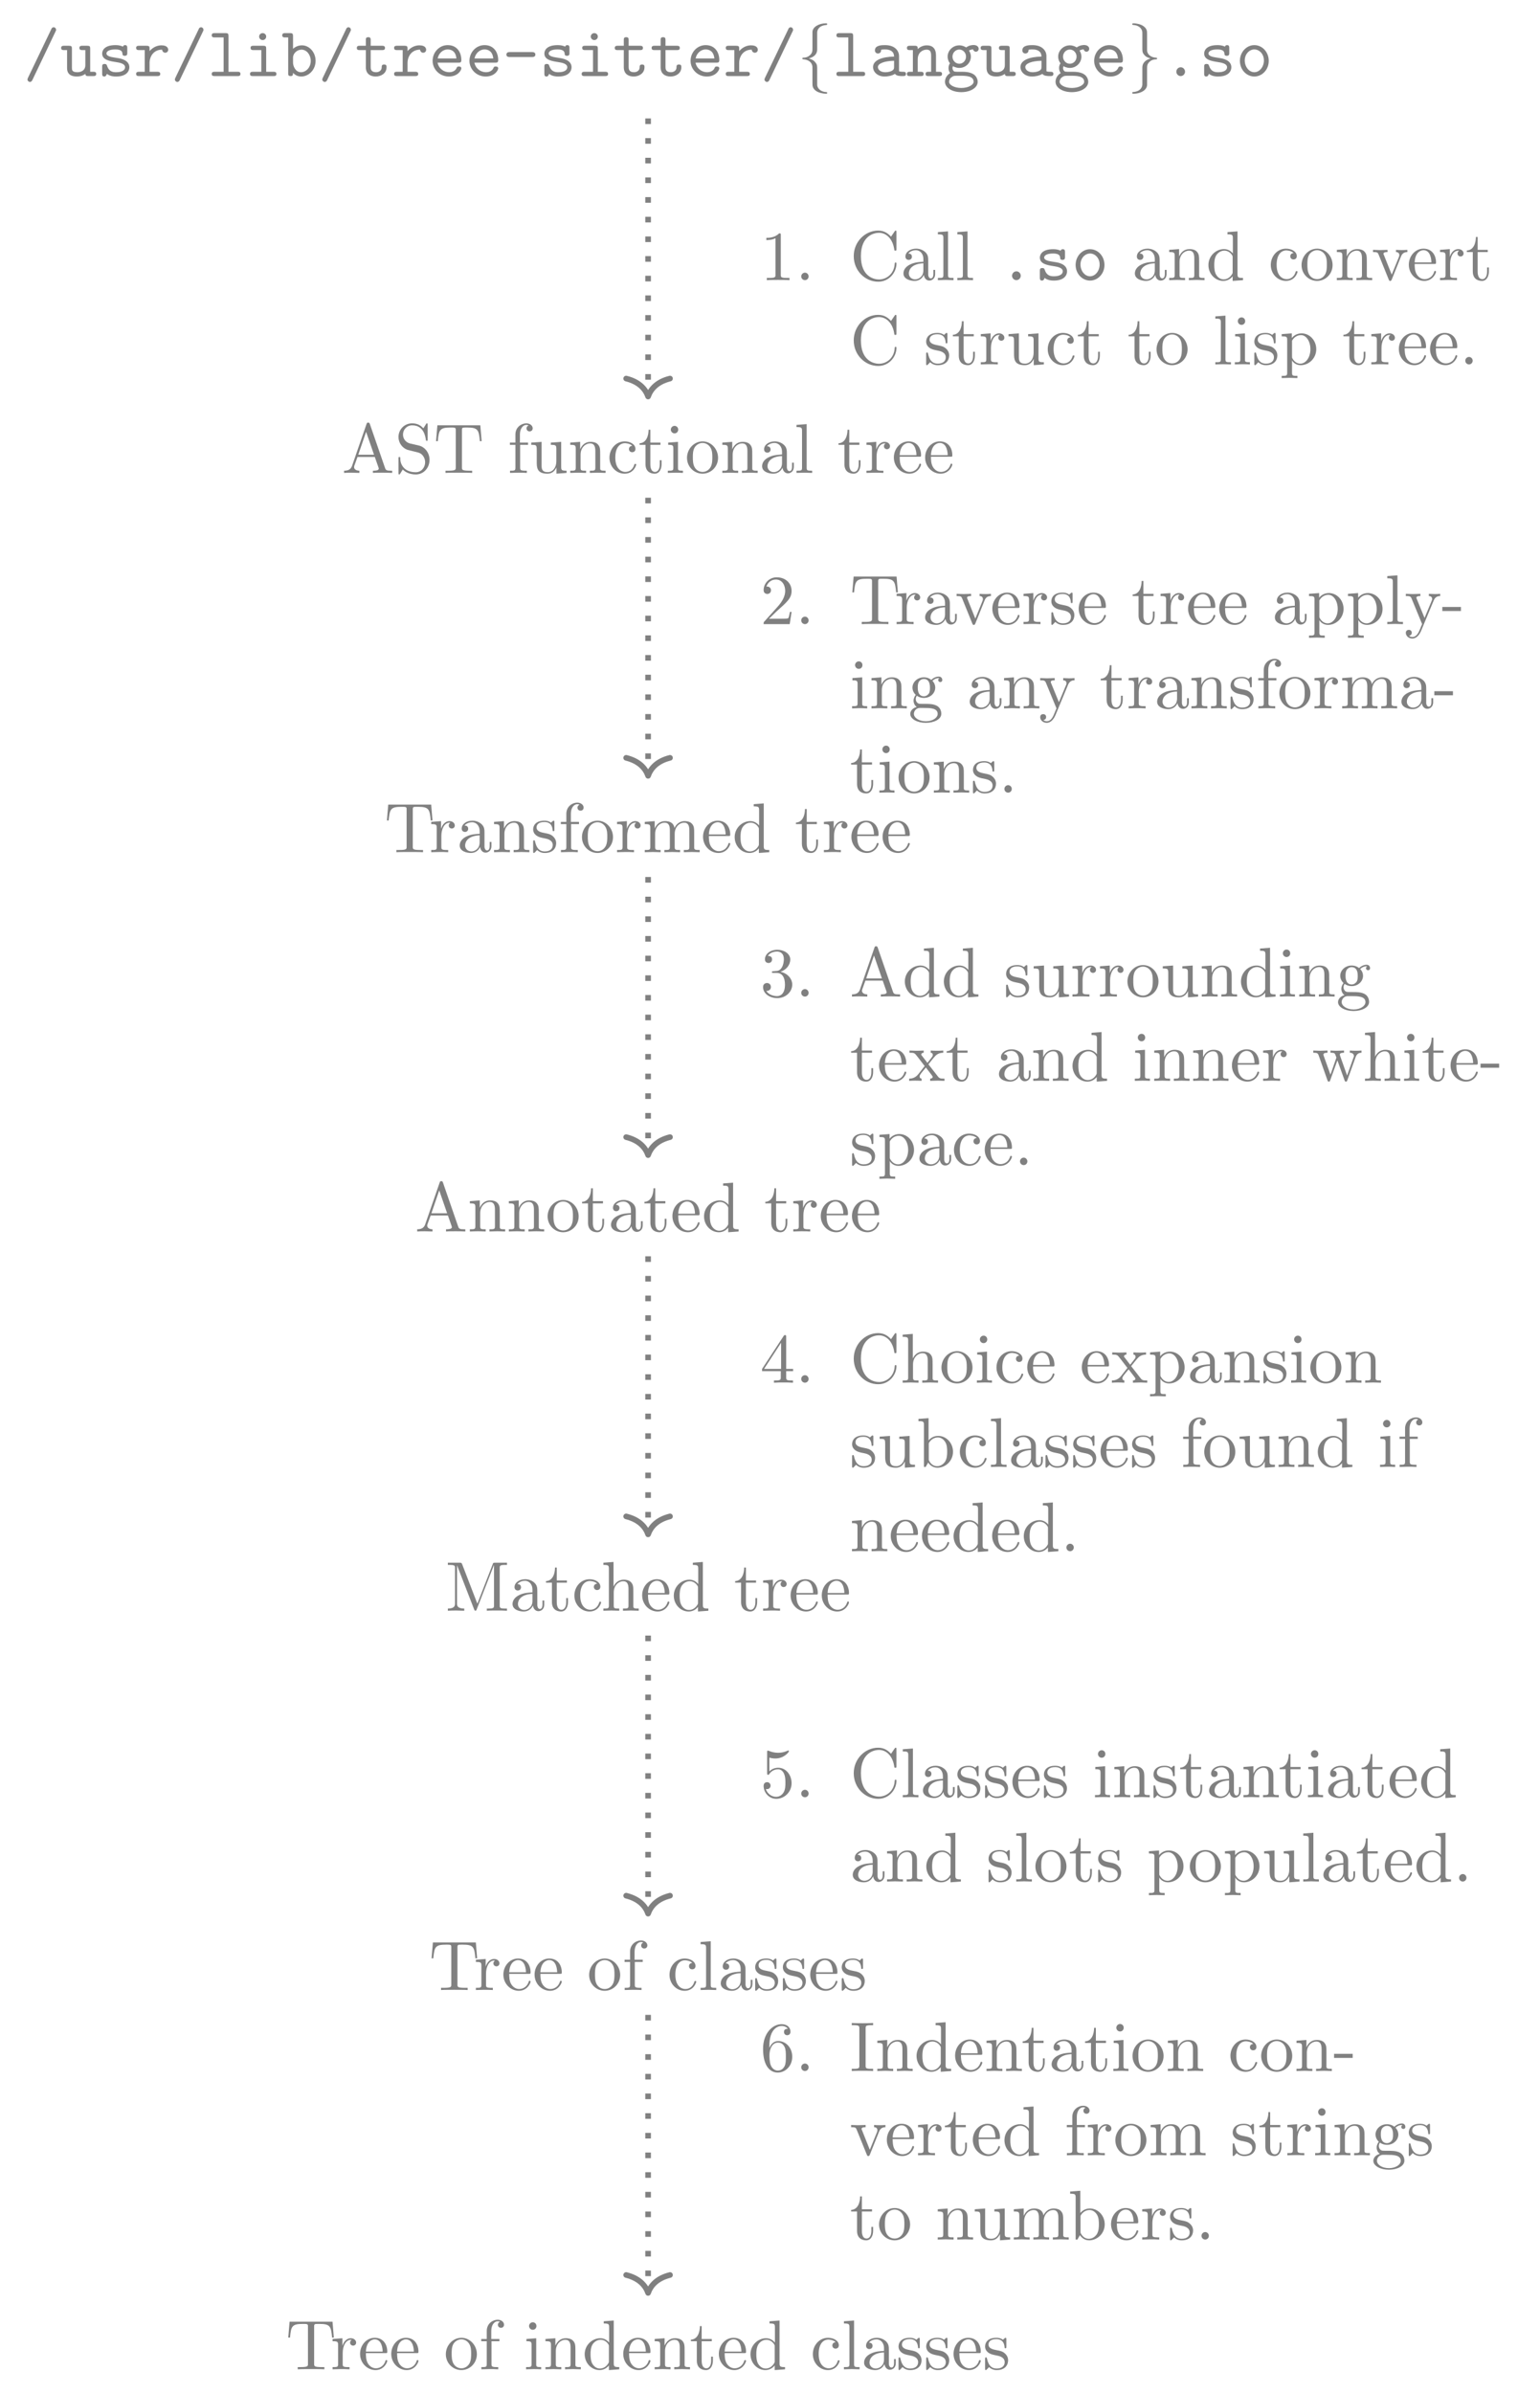 <?xml version="1.0" encoding="UTF-8"?>
<svg xmlns="http://www.w3.org/2000/svg" xmlns:xlink="http://www.w3.org/1999/xlink" width="218.579pt" height="339.456pt" viewBox="0 0 218.579 339.456" version="1.1">
<defs>
<g>
<symbol overflow="visible" id="glyph0-0">
<path style="stroke:none;" d=""/>
</symbol>
<symbol overflow="visible" id="glyph0-1">
<path style="stroke:none;" d="M 4.562 -6.328 C 4.641 -6.484 4.641 -6.484 4.641 -6.562 C 4.641 -6.75 4.5 -6.922 4.297 -6.922 C 4.078 -6.922 4 -6.766 3.953 -6.641 L 0.656 0.234 C 0.594 0.406 0.578 0.406 0.578 0.484 C 0.578 0.656 0.734 0.828 0.922 0.828 C 1.141 0.828 1.219 0.672 1.281 0.547 Z M 4.562 -6.328 "/>
</symbol>
<symbol overflow="visible" id="glyph0-2">
<path style="stroke:none;" d="M 3.562 -0.312 C 3.578 0 3.781 0 3.969 0 L 4.688 0 C 4.859 0 5.109 0 5.109 -0.312 C 5.109 -0.609 4.844 -0.609 4.703 -0.609 L 4.25 -0.609 L 4.25 -3.891 C 4.25 -4.203 4.203 -4.297 3.859 -4.297 L 3.125 -4.297 C 2.969 -4.297 2.719 -4.297 2.719 -3.984 C 2.719 -3.688 2.984 -3.688 3.125 -3.688 L 3.562 -3.688 L 3.562 -1.562 C 3.562 -0.672 2.766 -0.547 2.438 -0.547 C 1.656 -0.547 1.656 -0.875 1.656 -1.203 L 1.656 -3.891 C 1.656 -4.203 1.594 -4.297 1.25 -4.297 L 0.531 -4.297 C 0.375 -4.297 0.125 -4.297 0.125 -3.984 C 0.125 -3.688 0.375 -3.688 0.516 -3.688 L 0.969 -3.688 L 0.969 -1.141 C 0.969 -0.172 1.656 0.062 2.375 0.062 C 2.797 0.062 3.203 -0.047 3.562 -0.312 Z M 3.562 -0.312 "/>
</symbol>
<symbol overflow="visible" id="glyph0-3">
<path style="stroke:none;" d="M 2.969 -2.547 C 2.734 -2.578 2.547 -2.609 2.297 -2.656 C 2 -2.703 1.328 -2.828 1.328 -3.203 C 1.328 -3.469 1.641 -3.781 2.594 -3.781 C 3.422 -3.781 3.562 -3.484 3.594 -3.219 C 3.594 -3.047 3.625 -2.875 3.922 -2.875 C 4.281 -2.875 4.281 -3.094 4.281 -3.297 L 4.281 -3.984 C 4.281 -4.141 4.281 -4.391 3.984 -4.391 C 3.734 -4.391 3.703 -4.25 3.672 -4.172 C 3.234 -4.391 2.797 -4.391 2.609 -4.391 C 0.953 -4.391 0.719 -3.562 0.719 -3.203 C 0.719 -2.297 1.766 -2.125 2.688 -1.984 C 3.172 -1.906 3.969 -1.781 3.969 -1.25 C 3.969 -0.875 3.594 -0.547 2.688 -0.547 C 2.219 -0.547 1.672 -0.656 1.422 -1.438 C 1.359 -1.609 1.328 -1.719 1.062 -1.719 C 0.719 -1.719 0.719 -1.516 0.719 -1.312 L 0.719 -0.344 C 0.719 -0.188 0.719 0.062 1.016 0.062 C 1.109 0.062 1.266 0.047 1.391 -0.312 C 1.875 0.047 2.406 0.062 2.688 0.062 C 4.25 0.062 4.578 -0.766 4.578 -1.25 C 4.578 -2.281 3.297 -2.5 2.969 -2.547 Z M 2.969 -2.547 "/>
</symbol>
<symbol overflow="visible" id="glyph0-4">
<path style="stroke:none;" d="M 2.219 -1.859 C 2.219 -2.797 2.797 -3.75 4 -3.75 C 4.016 -3.516 4.188 -3.312 4.438 -3.312 C 4.656 -3.312 4.859 -3.469 4.859 -3.734 C 4.859 -3.938 4.734 -4.359 3.906 -4.359 C 3.406 -4.359 2.766 -4.172 2.219 -3.547 L 2.219 -3.891 C 2.219 -4.203 2.156 -4.297 1.812 -4.297 L 0.719 -4.297 C 0.562 -4.297 0.312 -4.297 0.312 -4 C 0.312 -3.688 0.562 -3.688 0.719 -3.688 L 1.531 -3.688 L 1.531 -0.609 L 0.719 -0.609 C 0.562 -0.609 0.312 -0.609 0.312 -0.312 C 0.312 0 0.562 0 0.719 0 L 3.312 0 C 3.469 0 3.734 0 3.734 -0.297 C 3.734 -0.609 3.469 -0.609 3.312 -0.609 L 2.219 -0.609 Z M 2.219 -1.859 "/>
</symbol>
<symbol overflow="visible" id="glyph0-5">
<path style="stroke:none;" d="M 2.953 -5.688 C 2.953 -5.984 2.906 -6.094 2.562 -6.094 L 0.984 -6.094 C 0.828 -6.094 0.578 -6.094 0.578 -5.781 C 0.578 -5.484 0.844 -5.484 0.984 -5.484 L 2.266 -5.484 L 2.266 -0.609 L 0.984 -0.609 C 0.828 -0.609 0.578 -0.609 0.578 -0.297 C 0.578 0 0.844 0 0.984 0 L 4.25 0 C 4.406 0 4.656 0 4.656 -0.297 C 4.656 -0.609 4.422 -0.609 4.25 -0.609 L 2.953 -0.609 Z M 2.953 -5.688 "/>
</symbol>
<symbol overflow="visible" id="glyph0-6">
<path style="stroke:none;" d="M 3.078 -3.891 C 3.078 -4.203 3.016 -4.297 2.688 -4.297 L 1.266 -4.297 C 1.109 -4.297 0.859 -4.297 0.859 -4 C 0.859 -3.688 1.109 -3.688 1.266 -3.688 L 2.391 -3.688 L 2.391 -0.609 L 1.188 -0.609 C 1.031 -0.609 0.781 -0.609 0.781 -0.297 C 0.781 0 1.031 0 1.188 0 L 4.125 0 C 4.281 0 4.531 0 4.531 -0.297 C 4.531 -0.609 4.281 -0.609 4.125 -0.609 L 3.078 -0.609 Z M 3.078 -5.609 C 3.078 -5.875 2.859 -6.094 2.578 -6.094 C 2.297 -6.094 2.078 -5.875 2.078 -5.609 C 2.078 -5.328 2.297 -5.109 2.578 -5.109 C 2.859 -5.109 3.078 -5.328 3.078 -5.609 Z M 3.078 -5.609 "/>
</symbol>
<symbol overflow="visible" id="glyph0-7">
<path style="stroke:none;" d="M 1.656 -3.875 L 1.656 -5.688 C 1.656 -5.984 1.594 -6.094 1.25 -6.094 L 0.531 -6.094 C 0.375 -6.094 0.125 -6.094 0.125 -5.781 C 0.125 -5.484 0.375 -5.484 0.516 -5.484 L 0.969 -5.484 L 0.969 -0.406 C 0.969 -0.203 0.969 0 1.312 0 C 1.656 0 1.656 -0.203 1.656 -0.453 C 2.062 -0.031 2.5 0.062 2.812 0.062 C 3.891 0.062 4.859 -0.891 4.859 -2.156 C 4.859 -3.375 3.984 -4.359 2.922 -4.359 C 2.438 -4.359 2 -4.172 1.656 -3.875 Z M 1.656 -1.906 L 1.656 -2.625 C 1.656 -3.219 2.234 -3.75 2.859 -3.75 C 3.594 -3.75 4.172 -3.016 4.172 -2.156 C 4.172 -1.203 3.484 -0.547 2.781 -0.547 C 2 -0.547 1.656 -1.422 1.656 -1.906 Z M 1.656 -1.906 "/>
</symbol>
<symbol overflow="visible" id="glyph0-8">
<path style="stroke:none;" d="M 2.219 -3.688 L 3.844 -3.688 C 4 -3.688 4.25 -3.688 4.25 -3.984 C 4.25 -4.297 4 -4.297 3.844 -4.297 L 2.219 -4.297 L 2.219 -5.109 C 2.219 -5.297 2.219 -5.516 1.875 -5.516 C 1.531 -5.516 1.531 -5.312 1.531 -5.109 L 1.531 -4.297 L 0.656 -4.297 C 0.5 -4.297 0.25 -4.297 0.25 -3.984 C 0.25 -3.688 0.5 -3.688 0.641 -3.688 L 1.531 -3.688 L 1.531 -1.25 C 1.531 -0.297 2.203 0.062 2.938 0.062 C 3.672 0.062 4.469 -0.375 4.469 -1.25 C 4.469 -1.438 4.469 -1.641 4.125 -1.641 C 3.797 -1.641 3.781 -1.438 3.781 -1.266 C 3.781 -0.641 3.203 -0.547 2.984 -0.547 C 2.219 -0.547 2.219 -1.062 2.219 -1.312 Z M 2.219 -3.688 "/>
</symbol>
<symbol overflow="visible" id="glyph0-9">
<path style="stroke:none;" d="M 4.234 -1.906 C 4.438 -1.906 4.625 -1.906 4.625 -2.266 C 4.625 -3.406 3.984 -4.391 2.688 -4.391 C 1.5 -4.391 0.547 -3.391 0.547 -2.156 C 0.547 -0.953 1.562 0.062 2.844 0.062 C 4.156 0.062 4.625 -0.844 4.625 -1.094 C 4.625 -1.359 4.344 -1.359 4.281 -1.359 C 4.094 -1.359 4.016 -1.328 3.953 -1.141 C 3.734 -0.641 3.188 -0.547 2.906 -0.547 C 2.156 -0.547 1.422 -1.047 1.25 -1.906 Z M 1.266 -2.5 C 1.406 -3.234 2 -3.781 2.688 -3.781 C 3.203 -3.781 3.828 -3.531 3.922 -2.5 Z M 1.266 -2.5 "/>
</symbol>
<symbol overflow="visible" id="glyph0-10">
<path style="stroke:none;" d="M 4.203 -2.703 C 4.312 -2.703 4.672 -2.703 4.672 -3.047 C 4.672 -3.406 4.312 -3.406 4.203 -3.406 L 1.031 -3.406 C 0.906 -3.406 0.562 -3.406 0.562 -3.047 C 0.562 -2.703 0.906 -2.703 1.031 -2.703 Z M 4.203 -2.703 "/>
</symbol>
<symbol overflow="visible" id="glyph0-11">
<path style="stroke:none;" d="M 3.656 -0.312 C 3.875 -0.016 4.344 0 4.719 0 C 5 0 5.219 0 5.219 -0.312 C 5.219 -0.609 4.969 -0.609 4.828 -0.609 C 4.406 -0.609 4.312 -0.656 4.234 -0.688 L 4.234 -2.844 C 4.234 -3.547 3.688 -4.391 2.25 -4.391 C 1.828 -4.391 0.812 -4.391 0.812 -3.656 C 0.812 -3.359 1.016 -3.203 1.25 -3.203 C 1.406 -3.203 1.688 -3.297 1.688 -3.656 C 1.688 -3.734 1.703 -3.75 1.906 -3.766 C 2.047 -3.781 2.172 -3.781 2.266 -3.781 C 3.016 -3.781 3.531 -3.469 3.531 -2.766 C 1.781 -2.734 0.547 -2.234 0.547 -1.281 C 0.547 -0.594 1.172 0.062 2.188 0.062 C 2.562 0.062 3.188 -0.016 3.656 -0.312 Z M 3.531 -2.172 L 3.531 -1.328 C 3.531 -1.109 3.531 -0.891 3.156 -0.719 C 2.797 -0.547 2.344 -0.547 2.266 -0.547 C 1.641 -0.547 1.234 -0.891 1.234 -1.281 C 1.234 -1.766 2.094 -2.141 3.531 -2.172 Z M 3.531 -2.172 "/>
</symbol>
<symbol overflow="visible" id="glyph0-12">
<path style="stroke:none;" d="M 1.656 -3.828 C 1.656 -4.141 1.656 -4.297 1.25 -4.297 L 0.531 -4.297 C 0.375 -4.297 0.125 -4.297 0.125 -3.984 C 0.125 -3.688 0.375 -3.688 0.516 -3.688 L 0.969 -3.688 L 0.969 -0.609 L 0.531 -0.609 C 0.375 -0.609 0.125 -0.609 0.125 -0.297 C 0.125 0 0.375 0 0.516 0 L 2.109 0 C 2.25 0 2.5 0 2.5 -0.297 C 2.5 -0.609 2.25 -0.609 2.094 -0.609 L 1.656 -0.609 L 1.656 -2.375 C 1.656 -3.375 2.391 -3.75 2.906 -3.75 C 3.422 -3.75 3.562 -3.469 3.562 -2.875 L 3.562 -0.609 L 3.188 -0.609 C 3.016 -0.609 2.766 -0.609 2.766 -0.297 C 2.766 0 3.047 0 3.188 0 L 4.703 0 C 4.844 0 5.109 0 5.109 -0.297 C 5.109 -0.609 4.859 -0.609 4.688 -0.609 L 4.25 -0.609 L 4.25 -2.922 C 4.25 -3.922 3.75 -4.359 2.953 -4.359 C 2.297 -4.359 1.844 -4.016 1.656 -3.828 Z M 1.656 -3.828 "/>
</symbol>
<symbol overflow="visible" id="glyph0-13">
<path style="stroke:none;" d="M 2.328 -1.75 C 1.781 -1.75 1.359 -2.219 1.359 -2.75 C 1.359 -3.312 1.797 -3.766 2.328 -3.766 C 2.859 -3.766 3.281 -3.297 3.281 -2.766 C 3.281 -2.188 2.844 -1.75 2.328 -1.75 Z M 1.422 -1.406 C 1.453 -1.391 1.828 -1.156 2.328 -1.156 C 3.234 -1.156 3.969 -1.875 3.969 -2.766 C 3.969 -3.062 3.875 -3.344 3.703 -3.625 C 3.922 -3.75 4.156 -3.781 4.281 -3.797 C 4.344 -3.531 4.578 -3.453 4.672 -3.453 C 4.844 -3.453 5.078 -3.578 5.078 -3.875 C 5.078 -4.094 4.891 -4.406 4.344 -4.406 C 4.234 -4.406 3.75 -4.391 3.297 -4.062 C 3.125 -4.172 2.781 -4.359 2.328 -4.359 C 1.391 -4.359 0.672 -3.609 0.672 -2.766 C 0.672 -2.328 0.844 -2 1 -1.812 C 0.891 -1.656 0.797 -1.438 0.797 -1.141 C 0.797 -0.781 0.938 -0.531 1.031 -0.422 C 0.297 0.031 0.297 0.703 0.297 0.812 C 0.297 1.672 1.328 2.281 2.609 2.281 C 3.891 2.281 4.938 1.672 4.938 0.812 C 4.938 0.453 4.75 -0.047 4.25 -0.312 C 4.109 -0.391 3.703 -0.609 2.797 -0.609 L 2.109 -0.609 C 2.031 -0.609 1.891 -0.609 1.812 -0.625 C 1.672 -0.625 1.609 -0.625 1.484 -0.766 C 1.375 -0.906 1.359 -1.109 1.359 -1.125 C 1.359 -1.172 1.391 -1.312 1.422 -1.406 Z M 2.609 1.688 C 1.609 1.688 0.875 1.25 0.875 0.812 C 0.875 0.641 0.953 0.312 1.281 0.125 C 1.531 -0.047 1.609 -0.047 2.344 -0.047 C 3.234 -0.047 4.359 -0.047 4.359 0.812 C 4.359 1.25 3.609 1.688 2.609 1.688 Z M 2.609 1.688 "/>
</symbol>
<symbol overflow="visible" id="glyph0-14">
<path style="stroke:none;" d="M 3.234 -0.625 C 3.234 -0.984 2.938 -1.25 2.625 -1.25 C 2.25 -1.25 2 -0.938 2 -0.625 C 2 -0.266 2.297 0 2.609 0 C 2.984 0 3.234 -0.312 3.234 -0.625 Z M 3.234 -0.625 "/>
</symbol>
<symbol overflow="visible" id="glyph0-15">
<path style="stroke:none;" d="M 4.656 -2.156 C 4.656 -3.406 3.734 -4.391 2.609 -4.391 C 1.5 -4.391 0.562 -3.406 0.562 -2.156 C 0.562 -0.891 1.516 0.062 2.609 0.062 C 3.703 0.062 4.656 -0.891 4.656 -2.156 Z M 2.609 -0.547 C 1.875 -0.547 1.25 -1.297 1.25 -2.219 C 1.25 -3.125 1.906 -3.781 2.609 -3.781 C 3.328 -3.781 3.969 -3.125 3.969 -2.219 C 3.969 -1.297 3.344 -0.547 2.609 -0.547 Z M 2.609 -0.547 "/>
</symbol>
<symbol overflow="visible" id="glyph1-0">
<path style="stroke:none;" d=""/>
</symbol>
<symbol overflow="visible" id="glyph1-1">
<path style="stroke:none;" d="M 2.828 -6.156 C 2.828 -6.547 3.078 -7.188 4.172 -7.25 C 4.219 -7.266 4.25 -7.312 4.25 -7.359 C 4.25 -7.484 4.172 -7.484 4.062 -7.484 C 3.078 -7.484 2.156 -6.969 2.156 -6.234 L 2.156 -3.953 C 2.156 -3.562 2.156 -3.25 1.75 -2.922 C 1.406 -2.625 1.031 -2.609 0.812 -2.609 C 0.75 -2.594 0.719 -2.547 0.719 -2.5 C 0.719 -2.391 0.781 -2.391 0.875 -2.375 C 1.531 -2.344 2.016 -1.984 2.125 -1.5 C 2.156 -1.391 2.156 -1.359 2.156 -1 L 2.156 0.969 C 2.156 1.391 2.156 1.703 2.625 2.078 C 3.016 2.375 3.672 2.5 4.062 2.5 C 4.172 2.5 4.25 2.5 4.25 2.375 C 4.25 2.281 4.203 2.281 4.094 2.266 C 3.469 2.234 2.984 1.906 2.844 1.406 C 2.828 1.312 2.828 1.297 2.828 0.938 L 2.828 -1.156 C 2.828 -1.609 2.734 -1.781 2.422 -2.109 C 2.219 -2.312 1.922 -2.406 1.641 -2.5 C 2.469 -2.719 2.828 -3.188 2.828 -3.766 Z M 2.828 -6.156 "/>
</symbol>
<symbol overflow="visible" id="glyph1-2">
<path style="stroke:none;" d="M 2.156 1.172 C 2.156 1.562 1.891 2.203 0.812 2.266 C 0.75 2.281 0.719 2.328 0.719 2.375 C 0.719 2.5 0.828 2.5 0.922 2.5 C 1.891 2.5 2.812 2 2.828 1.25 L 2.828 -1.031 C 2.828 -1.422 2.828 -1.734 3.219 -2.062 C 3.562 -2.359 3.953 -2.375 4.172 -2.375 C 4.219 -2.391 4.25 -2.438 4.25 -2.5 C 4.25 -2.594 4.203 -2.594 4.094 -2.609 C 3.438 -2.641 2.953 -3 2.844 -3.484 C 2.828 -3.594 2.828 -3.625 2.828 -3.984 L 2.828 -5.953 C 2.828 -6.375 2.828 -6.688 2.344 -7.062 C 1.938 -7.375 1.25 -7.484 0.922 -7.484 C 0.828 -7.484 0.719 -7.484 0.719 -7.359 C 0.719 -7.266 0.781 -7.266 0.875 -7.25 C 1.5 -7.219 2 -6.891 2.125 -6.391 C 2.156 -6.297 2.156 -6.281 2.156 -5.922 L 2.156 -3.828 C 2.156 -3.375 2.234 -3.203 2.547 -2.875 C 2.766 -2.672 3.047 -2.578 3.328 -2.5 C 2.516 -2.266 2.156 -1.797 2.156 -1.219 Z M 2.156 1.172 "/>
</symbol>
<symbol overflow="visible" id="glyph2-0">
<path style="stroke:none;" d=""/>
</symbol>
<symbol overflow="visible" id="glyph2-1">
<path style="stroke:none;" d="M 3.969 -6.938 C 3.922 -7.062 3.891 -7.141 3.734 -7.141 C 3.578 -7.141 3.547 -7.078 3.5 -6.938 L 1.438 -0.984 C 1.25 -0.469 0.859 -0.312 0.312 -0.312 L 0.312 0 C 0.547 -0.016 0.984 -0.031 1.328 -0.031 C 1.641 -0.031 2.156 -0.016 2.484 0 L 2.484 -0.312 C 1.984 -0.312 1.734 -0.562 1.734 -0.812 C 1.734 -0.844 1.75 -0.953 1.75 -0.969 L 2.219 -2.266 L 4.672 -2.266 L 5.203 -0.75 C 5.219 -0.703 5.234 -0.641 5.234 -0.609 C 5.234 -0.312 4.672 -0.312 4.406 -0.312 L 4.406 0 C 4.766 -0.031 5.469 -0.031 5.844 -0.031 C 6.266 -0.031 6.734 -0.016 7.141 0 L 7.141 -0.312 L 6.969 -0.312 C 6.375 -0.312 6.234 -0.375 6.125 -0.703 Z M 3.438 -5.828 L 4.562 -2.578 L 2.328 -2.578 Z M 3.438 -5.828 "/>
</symbol>
<symbol overflow="visible" id="glyph2-2">
<path style="stroke:none;" d="M 3.484 -3.875 L 2.203 -4.172 C 1.578 -4.328 1.203 -4.859 1.203 -5.438 C 1.203 -6.141 1.734 -6.75 2.516 -6.75 C 4.172 -6.75 4.391 -5.109 4.453 -4.672 C 4.469 -4.609 4.469 -4.547 4.578 -4.547 C 4.703 -4.547 4.703 -4.594 4.703 -4.781 L 4.703 -6.781 C 4.703 -6.953 4.703 -7.031 4.594 -7.031 C 4.531 -7.031 4.516 -7.016 4.453 -6.891 L 4.094 -6.328 C 3.797 -6.625 3.391 -7.031 2.5 -7.031 C 1.391 -7.031 0.562 -6.156 0.562 -5.094 C 0.562 -4.266 1.094 -3.531 1.859 -3.266 C 1.969 -3.234 2.484 -3.109 3.188 -2.938 C 3.453 -2.875 3.75 -2.797 4.031 -2.438 C 4.234 -2.172 4.344 -1.844 4.344 -1.516 C 4.344 -0.812 3.844 -0.094 3 -0.094 C 2.719 -0.094 1.953 -0.141 1.422 -0.625 C 0.844 -1.172 0.812 -1.797 0.812 -2.156 C 0.797 -2.266 0.719 -2.266 0.688 -2.266 C 0.562 -2.266 0.562 -2.188 0.562 -2.016 L 0.562 -0.016 C 0.562 0.156 0.562 0.219 0.672 0.219 C 0.734 0.219 0.75 0.203 0.812 0.094 C 0.812 0.078 0.844 0.047 1.172 -0.484 C 1.484 -0.141 2.125 0.219 3.016 0.219 C 4.172 0.219 4.969 -0.75 4.969 -1.859 C 4.969 -2.844 4.312 -3.672 3.484 -3.875 Z M 3.484 -3.875 "/>
</symbol>
<symbol overflow="visible" id="glyph2-3">
<path style="stroke:none;" d="M 6.641 -6.75 L 0.547 -6.75 L 0.359 -4.5 L 0.609 -4.5 C 0.75 -6.109 0.891 -6.438 2.406 -6.438 C 2.578 -6.438 2.844 -6.438 2.938 -6.422 C 3.156 -6.375 3.156 -6.266 3.156 -6.047 L 3.156 -0.781 C 3.156 -0.453 3.156 -0.312 2.109 -0.312 L 1.703 -0.312 L 1.703 0 C 2.109 -0.031 3.125 -0.031 3.594 -0.031 C 4.047 -0.031 5.078 -0.031 5.484 0 L 5.484 -0.312 L 5.078 -0.312 C 4.031 -0.312 4.031 -0.453 4.031 -0.781 L 4.031 -6.047 C 4.031 -6.234 4.031 -6.375 4.219 -6.422 C 4.328 -6.438 4.594 -6.438 4.781 -6.438 C 6.297 -6.438 6.438 -6.109 6.578 -4.5 L 6.828 -4.5 Z M 6.641 -6.75 "/>
</symbol>
<symbol overflow="visible" id="glyph2-4">
<path style="stroke:none;" d="M 1.75 -4.297 L 1.75 -5.453 C 1.75 -6.328 2.219 -6.812 2.656 -6.812 C 2.688 -6.812 2.844 -6.812 2.984 -6.734 C 2.875 -6.703 2.688 -6.562 2.688 -6.312 C 2.688 -6.094 2.844 -5.891 3.125 -5.891 C 3.406 -5.891 3.562 -6.094 3.562 -6.328 C 3.562 -6.703 3.188 -7.031 2.656 -7.031 C 1.969 -7.031 1.109 -6.5 1.109 -5.438 L 1.109 -4.297 L 0.328 -4.297 L 0.328 -3.984 L 1.109 -3.984 L 1.109 -0.75 C 1.109 -0.312 1 -0.312 0.344 -0.312 L 0.344 0 C 0.734 -0.016 1.203 -0.031 1.469 -0.031 C 1.875 -0.031 2.344 -0.031 2.734 0 L 2.734 -0.312 L 2.531 -0.312 C 1.797 -0.312 1.781 -0.422 1.781 -0.781 L 1.781 -3.984 L 2.906 -3.984 L 2.906 -4.297 Z M 1.75 -4.297 "/>
</symbol>
<symbol overflow="visible" id="glyph2-5">
<path style="stroke:none;" d="M 3.891 -0.781 L 3.891 0.109 L 5.328 0 L 5.328 -0.312 C 4.641 -0.312 4.562 -0.375 4.562 -0.875 L 4.562 -4.406 L 3.094 -4.297 L 3.094 -3.984 C 3.781 -3.984 3.875 -3.922 3.875 -3.422 L 3.875 -1.656 C 3.875 -0.781 3.391 -0.109 2.656 -0.109 C 1.828 -0.109 1.781 -0.578 1.781 -1.094 L 1.781 -4.406 L 0.312 -4.297 L 0.312 -3.984 C 1.094 -3.984 1.094 -3.953 1.094 -3.078 L 1.094 -1.578 C 1.094 -0.797 1.094 0.109 2.609 0.109 C 3.172 0.109 3.609 -0.172 3.891 -0.781 Z M 3.891 -0.781 "/>
</symbol>
<symbol overflow="visible" id="glyph2-6">
<path style="stroke:none;" d="M 1.094 -3.422 L 1.094 -0.75 C 1.094 -0.312 0.984 -0.312 0.312 -0.312 L 0.312 0 C 0.672 -0.016 1.172 -0.031 1.453 -0.031 C 1.703 -0.031 2.219 -0.016 2.562 0 L 2.562 -0.312 C 1.891 -0.312 1.781 -0.312 1.781 -0.75 L 1.781 -2.594 C 1.781 -3.625 2.5 -4.188 3.125 -4.188 C 3.766 -4.188 3.875 -3.656 3.875 -3.078 L 3.875 -0.75 C 3.875 -0.312 3.766 -0.312 3.094 -0.312 L 3.094 0 C 3.438 -0.016 3.953 -0.031 4.219 -0.031 C 4.469 -0.031 5 -0.016 5.328 0 L 5.328 -0.312 C 4.812 -0.312 4.562 -0.312 4.562 -0.609 L 4.562 -2.516 C 4.562 -3.375 4.562 -3.672 4.25 -4.031 C 4.109 -4.203 3.781 -4.406 3.203 -4.406 C 2.469 -4.406 2 -3.984 1.719 -3.359 L 1.719 -4.406 L 0.312 -4.297 L 0.312 -3.984 C 1.016 -3.984 1.094 -3.922 1.094 -3.422 Z M 1.094 -3.422 "/>
</symbol>
<symbol overflow="visible" id="glyph2-7">
<path style="stroke:none;" d="M 1.172 -2.172 C 1.172 -3.797 1.984 -4.219 2.516 -4.219 C 2.609 -4.219 3.234 -4.203 3.578 -3.844 C 3.172 -3.812 3.109 -3.516 3.109 -3.391 C 3.109 -3.125 3.297 -2.938 3.562 -2.938 C 3.828 -2.938 4.031 -3.094 4.031 -3.406 C 4.031 -4.078 3.266 -4.469 2.5 -4.469 C 1.25 -4.469 0.344 -3.391 0.344 -2.156 C 0.344 -0.875 1.328 0.109 2.484 0.109 C 3.812 0.109 4.141 -1.094 4.141 -1.188 C 4.141 -1.281 4.031 -1.281 4 -1.281 C 3.922 -1.281 3.891 -1.25 3.875 -1.188 C 3.594 -0.266 2.938 -0.141 2.578 -0.141 C 2.047 -0.141 1.172 -0.562 1.172 -2.172 Z M 1.172 -2.172 "/>
</symbol>
<symbol overflow="visible" id="glyph2-8">
<path style="stroke:none;" d="M 1.719 -3.984 L 3.156 -3.984 L 3.156 -4.297 L 1.719 -4.297 L 1.719 -6.125 L 1.469 -6.125 C 1.469 -5.312 1.172 -4.25 0.188 -4.203 L 0.188 -3.984 L 1.031 -3.984 L 1.031 -1.234 C 1.031 -0.016 1.969 0.109 2.328 0.109 C 3.031 0.109 3.312 -0.594 3.312 -1.234 L 3.312 -1.797 L 3.062 -1.797 L 3.062 -1.25 C 3.062 -0.516 2.766 -0.141 2.391 -0.141 C 1.719 -0.141 1.719 -1.047 1.719 -1.219 Z M 1.719 -3.984 "/>
</symbol>
<symbol overflow="visible" id="glyph2-9">
<path style="stroke:none;" d="M 1.766 -4.406 L 0.375 -4.297 L 0.375 -3.984 C 1.016 -3.984 1.109 -3.922 1.109 -3.438 L 1.109 -0.75 C 1.109 -0.312 1 -0.312 0.328 -0.312 L 0.328 0 C 0.641 -0.016 1.188 -0.031 1.422 -0.031 C 1.781 -0.031 2.125 -0.016 2.469 0 L 2.469 -0.312 C 1.797 -0.312 1.766 -0.359 1.766 -0.75 Z M 1.797 -6.141 C 1.797 -6.453 1.562 -6.672 1.281 -6.672 C 0.969 -6.672 0.75 -6.406 0.75 -6.141 C 0.75 -5.875 0.969 -5.609 1.281 -5.609 C 1.562 -5.609 1.797 -5.828 1.797 -6.141 Z M 1.797 -6.141 "/>
</symbol>
<symbol overflow="visible" id="glyph2-10">
<path style="stroke:none;" d="M 4.688 -2.141 C 4.688 -3.406 3.703 -4.469 2.5 -4.469 C 1.25 -4.469 0.281 -3.375 0.281 -2.141 C 0.281 -0.844 1.312 0.109 2.484 0.109 C 3.688 0.109 4.688 -0.875 4.688 -2.141 Z M 2.5 -0.141 C 2.062 -0.141 1.625 -0.344 1.359 -0.812 C 1.109 -1.25 1.109 -1.859 1.109 -2.219 C 1.109 -2.609 1.109 -3.141 1.344 -3.578 C 1.609 -4.031 2.078 -4.25 2.484 -4.25 C 2.922 -4.25 3.344 -4.031 3.609 -3.594 C 3.875 -3.172 3.875 -2.594 3.875 -2.219 C 3.875 -1.859 3.875 -1.312 3.656 -0.875 C 3.422 -0.422 2.984 -0.141 2.5 -0.141 Z M 2.5 -0.141 "/>
</symbol>
<symbol overflow="visible" id="glyph2-11">
<path style="stroke:none;" d="M 3.312 -0.75 C 3.359 -0.359 3.625 0.062 4.094 0.062 C 4.312 0.062 4.922 -0.078 4.922 -0.891 L 4.922 -1.453 L 4.672 -1.453 L 4.672 -0.891 C 4.672 -0.312 4.422 -0.25 4.312 -0.25 C 3.984 -0.25 3.938 -0.703 3.938 -0.75 L 3.938 -2.734 C 3.938 -3.156 3.938 -3.547 3.578 -3.922 C 3.188 -4.312 2.688 -4.469 2.219 -4.469 C 1.391 -4.469 0.703 -4 0.703 -3.344 C 0.703 -3.047 0.906 -2.875 1.172 -2.875 C 1.453 -2.875 1.625 -3.078 1.625 -3.328 C 1.625 -3.453 1.578 -3.781 1.109 -3.781 C 1.391 -4.141 1.875 -4.25 2.188 -4.25 C 2.688 -4.25 3.25 -3.859 3.25 -2.969 L 3.25 -2.609 C 2.734 -2.578 2.047 -2.547 1.422 -2.25 C 0.672 -1.906 0.422 -1.391 0.422 -0.953 C 0.422 -0.141 1.391 0.109 2.016 0.109 C 2.672 0.109 3.125 -0.297 3.312 -0.75 Z M 3.25 -2.391 L 3.25 -1.391 C 3.25 -0.453 2.531 -0.109 2.078 -0.109 C 1.594 -0.109 1.188 -0.453 1.188 -0.953 C 1.188 -1.5 1.609 -2.328 3.25 -2.391 Z M 3.25 -2.391 "/>
</symbol>
<symbol overflow="visible" id="glyph2-12">
<path style="stroke:none;" d="M 1.766 -6.922 L 0.328 -6.812 L 0.328 -6.5 C 1.031 -6.5 1.109 -6.438 1.109 -5.938 L 1.109 -0.75 C 1.109 -0.312 1 -0.312 0.328 -0.312 L 0.328 0 C 0.656 -0.016 1.188 -0.031 1.438 -0.031 C 1.688 -0.031 2.172 -0.016 2.547 0 L 2.547 -0.312 C 1.875 -0.312 1.766 -0.312 1.766 -0.75 Z M 1.766 -6.922 "/>
</symbol>
<symbol overflow="visible" id="glyph2-13">
<path style="stroke:none;" d="M 1.672 -3.312 L 1.672 -4.406 L 0.281 -4.297 L 0.281 -3.984 C 0.984 -3.984 1.062 -3.922 1.062 -3.422 L 1.062 -0.75 C 1.062 -0.312 0.953 -0.312 0.281 -0.312 L 0.281 0 C 0.672 -0.016 1.141 -0.031 1.422 -0.031 C 1.812 -0.031 2.281 -0.031 2.688 0 L 2.688 -0.312 L 2.469 -0.312 C 1.734 -0.312 1.719 -0.422 1.719 -0.781 L 1.719 -2.312 C 1.719 -3.297 2.141 -4.188 2.891 -4.188 C 2.953 -4.188 2.984 -4.188 3 -4.172 C 2.969 -4.172 2.766 -4.047 2.766 -3.781 C 2.766 -3.516 2.984 -3.359 3.203 -3.359 C 3.375 -3.359 3.625 -3.484 3.625 -3.797 C 3.625 -4.109 3.312 -4.406 2.891 -4.406 C 2.156 -4.406 1.797 -3.734 1.672 -3.312 Z M 1.672 -3.312 "/>
</symbol>
<symbol overflow="visible" id="glyph2-14">
<path style="stroke:none;" d="M 1.109 -2.516 C 1.172 -4 2.016 -4.25 2.359 -4.25 C 3.375 -4.25 3.484 -2.906 3.484 -2.516 Z M 1.109 -2.297 L 3.891 -2.297 C 4.109 -2.297 4.141 -2.297 4.141 -2.516 C 4.141 -3.5 3.594 -4.469 2.359 -4.469 C 1.203 -4.469 0.281 -3.438 0.281 -2.188 C 0.281 -0.859 1.328 0.109 2.469 0.109 C 3.688 0.109 4.141 -1 4.141 -1.188 C 4.141 -1.281 4.062 -1.312 4 -1.312 C 3.922 -1.312 3.891 -1.25 3.875 -1.172 C 3.531 -0.141 2.625 -0.141 2.531 -0.141 C 2.031 -0.141 1.641 -0.438 1.406 -0.812 C 1.109 -1.281 1.109 -1.938 1.109 -2.297 Z M 1.109 -2.297 "/>
</symbol>
<symbol overflow="visible" id="glyph2-15">
<path style="stroke:none;" d="M 2.078 -1.938 C 2.297 -1.891 3.109 -1.734 3.109 -1.016 C 3.109 -0.516 2.766 -0.109 1.984 -0.109 C 1.141 -0.109 0.781 -0.672 0.594 -1.531 C 0.562 -1.656 0.562 -1.688 0.453 -1.688 C 0.328 -1.688 0.328 -1.625 0.328 -1.453 L 0.328 -0.125 C 0.328 0.047 0.328 0.109 0.438 0.109 C 0.484 0.109 0.5 0.094 0.688 -0.094 C 0.703 -0.109 0.703 -0.125 0.891 -0.312 C 1.328 0.094 1.781 0.109 1.984 0.109 C 3.125 0.109 3.594 -0.562 3.594 -1.281 C 3.594 -1.797 3.297 -2.109 3.172 -2.219 C 2.844 -2.547 2.453 -2.625 2.031 -2.703 C 1.469 -2.812 0.812 -2.938 0.812 -3.516 C 0.812 -3.875 1.062 -4.281 1.922 -4.281 C 3.016 -4.281 3.078 -3.375 3.094 -3.078 C 3.094 -2.984 3.188 -2.984 3.203 -2.984 C 3.344 -2.984 3.344 -3.031 3.344 -3.219 L 3.344 -4.234 C 3.344 -4.391 3.344 -4.469 3.234 -4.469 C 3.188 -4.469 3.156 -4.469 3.031 -4.344 C 3 -4.312 2.906 -4.219 2.859 -4.188 C 2.484 -4.469 2.078 -4.469 1.922 -4.469 C 0.703 -4.469 0.328 -3.797 0.328 -3.234 C 0.328 -2.891 0.484 -2.609 0.75 -2.391 C 1.078 -2.141 1.359 -2.078 2.078 -1.938 Z M 2.078 -1.938 "/>
</symbol>
<symbol overflow="visible" id="glyph2-16">
<path style="stroke:none;" d="M 1.094 -3.422 L 1.094 -0.75 C 1.094 -0.312 0.984 -0.312 0.312 -0.312 L 0.312 0 C 0.672 -0.016 1.172 -0.031 1.453 -0.031 C 1.703 -0.031 2.219 -0.016 2.562 0 L 2.562 -0.312 C 1.891 -0.312 1.781 -0.312 1.781 -0.75 L 1.781 -2.594 C 1.781 -3.625 2.5 -4.188 3.125 -4.188 C 3.766 -4.188 3.875 -3.656 3.875 -3.078 L 3.875 -0.75 C 3.875 -0.312 3.766 -0.312 3.094 -0.312 L 3.094 0 C 3.438 -0.016 3.953 -0.031 4.219 -0.031 C 4.469 -0.031 5 -0.016 5.328 0 L 5.328 -0.312 C 4.672 -0.312 4.562 -0.312 4.562 -0.75 L 4.562 -2.594 C 4.562 -3.625 5.266 -4.188 5.906 -4.188 C 6.531 -4.188 6.641 -3.656 6.641 -3.078 L 6.641 -0.75 C 6.641 -0.312 6.531 -0.312 5.859 -0.312 L 5.859 0 C 6.203 -0.016 6.719 -0.031 6.984 -0.031 C 7.25 -0.031 7.766 -0.016 8.109 0 L 8.109 -0.312 C 7.594 -0.312 7.344 -0.312 7.328 -0.609 L 7.328 -2.516 C 7.328 -3.375 7.328 -3.672 7.016 -4.031 C 6.875 -4.203 6.547 -4.406 5.969 -4.406 C 5.141 -4.406 4.688 -3.812 4.531 -3.422 C 4.391 -4.297 3.656 -4.406 3.203 -4.406 C 2.469 -4.406 2 -3.984 1.719 -3.359 L 1.719 -4.406 L 0.312 -4.297 L 0.312 -3.984 C 1.016 -3.984 1.094 -3.922 1.094 -3.422 Z M 1.094 -3.422 "/>
</symbol>
<symbol overflow="visible" id="glyph2-17">
<path style="stroke:none;" d="M 3.781 -0.547 L 3.781 0.109 L 5.25 0 L 5.25 -0.312 C 4.562 -0.312 4.469 -0.375 4.469 -0.875 L 4.469 -6.922 L 3.047 -6.812 L 3.047 -6.5 C 3.734 -6.5 3.812 -6.438 3.812 -5.938 L 3.812 -3.781 C 3.531 -4.141 3.094 -4.406 2.562 -4.406 C 1.391 -4.406 0.344 -3.422 0.344 -2.141 C 0.344 -0.875 1.312 0.109 2.453 0.109 C 3.094 0.109 3.531 -0.234 3.781 -0.547 Z M 3.781 -3.219 L 3.781 -1.172 C 3.781 -1 3.781 -0.984 3.672 -0.812 C 3.375 -0.328 2.938 -0.109 2.5 -0.109 C 2.047 -0.109 1.688 -0.375 1.453 -0.75 C 1.203 -1.156 1.172 -1.719 1.172 -2.141 C 1.172 -2.5 1.188 -3.094 1.469 -3.547 C 1.688 -3.859 2.062 -4.188 2.609 -4.188 C 2.953 -4.188 3.375 -4.031 3.672 -3.594 C 3.781 -3.422 3.781 -3.406 3.781 -3.219 Z M 3.781 -3.219 "/>
</symbol>
<symbol overflow="visible" id="glyph2-18">
<path style="stroke:none;" d="M 2.406 -6.594 C 2.312 -6.812 2.281 -6.812 2.047 -6.812 L 0.375 -6.812 L 0.375 -6.5 L 0.609 -6.5 C 1.375 -6.5 1.391 -6.391 1.391 -6.031 L 1.391 -1.047 C 1.391 -0.781 1.391 -0.312 0.375 -0.312 L 0.375 0 C 0.719 -0.016 1.203 -0.031 1.531 -0.031 C 1.859 -0.031 2.359 -0.016 2.703 0 L 2.703 -0.312 C 1.672 -0.312 1.672 -0.781 1.672 -1.047 L 1.672 -6.422 L 1.688 -6.422 L 4.094 -0.219 C 4.141 -0.094 4.188 0 4.281 0 C 4.391 0 4.422 -0.078 4.469 -0.188 L 6.922 -6.5 L 6.922 -0.781 C 6.922 -0.422 6.906 -0.312 6.141 -0.312 L 5.906 -0.312 L 5.906 0 C 6.266 -0.031 6.953 -0.031 7.344 -0.031 C 7.719 -0.031 8.391 -0.031 8.766 0 L 8.766 -0.312 L 8.516 -0.312 C 7.75 -0.312 7.734 -0.422 7.734 -0.781 L 7.734 -6.031 C 7.734 -6.391 7.75 -6.5 8.516 -6.5 L 8.766 -6.5 L 8.766 -6.812 L 7.078 -6.812 C 6.812 -6.812 6.812 -6.797 6.75 -6.625 L 4.562 -1 Z M 2.406 -6.594 "/>
</symbol>
<symbol overflow="visible" id="glyph2-19">
<path style="stroke:none;" d="M 1.094 -0.75 C 1.094 -0.312 0.984 -0.312 0.312 -0.312 L 0.312 0 C 0.672 -0.016 1.172 -0.031 1.453 -0.031 C 1.703 -0.031 2.219 -0.016 2.562 0 L 2.562 -0.312 C 1.891 -0.312 1.781 -0.312 1.781 -0.75 L 1.781 -2.594 C 1.781 -3.625 2.5 -4.188 3.125 -4.188 C 3.766 -4.188 3.875 -3.656 3.875 -3.078 L 3.875 -0.75 C 3.875 -0.312 3.766 -0.312 3.094 -0.312 L 3.094 0 C 3.438 -0.016 3.953 -0.031 4.219 -0.031 C 4.469 -0.031 5 -0.016 5.328 0 L 5.328 -0.312 C 4.812 -0.312 4.562 -0.312 4.562 -0.609 L 4.562 -2.516 C 4.562 -3.375 4.562 -3.672 4.25 -4.031 C 4.109 -4.203 3.781 -4.406 3.203 -4.406 C 2.359 -4.406 1.922 -3.812 1.75 -3.422 L 1.75 -6.922 L 0.312 -6.812 L 0.312 -6.5 C 1.016 -6.5 1.094 -6.438 1.094 -5.938 Z M 1.094 -0.75 "/>
</symbol>
<symbol overflow="visible" id="glyph2-20">
<path style="stroke:none;" d="M 2.938 -6.375 C 2.938 -6.625 2.938 -6.641 2.703 -6.641 C 2.078 -6 1.203 -6 0.891 -6 L 0.891 -5.688 C 1.094 -5.688 1.672 -5.688 2.188 -5.953 L 2.188 -0.781 C 2.188 -0.422 2.156 -0.312 1.266 -0.312 L 0.953 -0.312 L 0.953 0 C 1.297 -0.031 2.156 -0.031 2.562 -0.031 C 2.953 -0.031 3.828 -0.031 4.172 0 L 4.172 -0.312 L 3.859 -0.312 C 2.953 -0.312 2.938 -0.422 2.938 -0.781 Z M 2.938 -6.375 "/>
</symbol>
<symbol overflow="visible" id="glyph2-21">
<path style="stroke:none;" d="M 1.906 -0.531 C 1.906 -0.812 1.672 -1.062 1.391 -1.062 C 1.094 -1.062 0.859 -0.812 0.859 -0.531 C 0.859 -0.234 1.094 0 1.391 0 C 1.672 0 1.906 -0.234 1.906 -0.531 Z M 1.906 -0.531 "/>
</symbol>
<symbol overflow="visible" id="glyph2-22">
<path style="stroke:none;" d="M 0.562 -3.406 C 0.562 -1.344 2.172 0.219 4.031 0.219 C 5.656 0.219 6.625 -1.172 6.625 -2.328 C 6.625 -2.422 6.625 -2.5 6.5 -2.5 C 6.391 -2.5 6.391 -2.438 6.375 -2.328 C 6.297 -0.906 5.234 -0.094 4.141 -0.094 C 3.531 -0.094 1.578 -0.422 1.578 -3.406 C 1.578 -6.375 3.531 -6.719 4.141 -6.719 C 5.219 -6.719 6.109 -5.812 6.312 -4.359 C 6.328 -4.219 6.328 -4.188 6.469 -4.188 C 6.625 -4.188 6.625 -4.219 6.625 -4.422 L 6.625 -6.781 C 6.625 -6.953 6.625 -7.031 6.516 -7.031 C 6.484 -7.031 6.438 -7.031 6.359 -6.906 L 5.859 -6.172 C 5.5 -6.531 4.984 -7.031 4.031 -7.031 C 2.156 -7.031 0.562 -5.438 0.562 -3.406 Z M 0.562 -3.406 "/>
</symbol>
<symbol overflow="visible" id="glyph2-23">
<path style="stroke:none;" d="M 4.141 -3.312 C 4.234 -3.547 4.406 -3.984 5.062 -3.984 L 5.062 -4.297 C 4.828 -4.281 4.547 -4.266 4.312 -4.266 C 4.078 -4.266 3.625 -4.281 3.453 -4.297 L 3.453 -3.984 C 3.812 -3.984 3.922 -3.75 3.922 -3.562 C 3.922 -3.469 3.906 -3.422 3.875 -3.312 L 2.844 -0.781 L 1.734 -3.562 C 1.672 -3.688 1.672 -3.703 1.672 -3.734 C 1.672 -3.984 2.062 -3.984 2.25 -3.984 L 2.25 -4.297 C 1.938 -4.281 1.391 -4.266 1.156 -4.266 C 0.891 -4.266 0.484 -4.281 0.188 -4.297 L 0.188 -3.984 C 0.812 -3.984 0.859 -3.922 0.984 -3.625 L 2.422 -0.078 C 2.484 0.062 2.5 0.109 2.625 0.109 C 2.766 0.109 2.797 0.016 2.844 -0.078 Z M 4.141 -3.312 "/>
</symbol>
<symbol overflow="visible" id="glyph2-24">
<path style="stroke:none;" d="M 1.719 -3.75 L 1.719 -4.406 L 0.281 -4.297 L 0.281 -3.984 C 0.984 -3.984 1.062 -3.922 1.062 -3.484 L 1.062 1.172 C 1.062 1.625 0.953 1.625 0.281 1.625 L 0.281 1.938 C 0.625 1.922 1.141 1.906 1.391 1.906 C 1.672 1.906 2.172 1.922 2.516 1.938 L 2.516 1.625 C 1.859 1.625 1.75 1.625 1.75 1.172 L 1.75 -0.594 C 1.797 -0.422 2.219 0.109 2.969 0.109 C 4.156 0.109 5.188 -0.875 5.188 -2.156 C 5.188 -3.422 4.234 -4.406 3.109 -4.406 C 2.328 -4.406 1.906 -3.969 1.719 -3.75 Z M 1.75 -1.141 L 1.75 -3.359 C 2.031 -3.875 2.516 -4.156 3.031 -4.156 C 3.766 -4.156 4.359 -3.281 4.359 -2.156 C 4.359 -0.953 3.672 -0.109 2.938 -0.109 C 2.531 -0.109 2.156 -0.312 1.891 -0.719 C 1.75 -0.922 1.75 -0.938 1.75 -1.141 Z M 1.75 -1.141 "/>
</symbol>
<symbol overflow="visible" id="glyph2-25">
<path style="stroke:none;" d="M 1.266 -0.766 L 2.328 -1.797 C 3.875 -3.172 4.469 -3.703 4.469 -4.703 C 4.469 -5.844 3.578 -6.641 2.359 -6.641 C 1.234 -6.641 0.5 -5.719 0.5 -4.828 C 0.5 -4.281 1 -4.281 1.031 -4.281 C 1.203 -4.281 1.547 -4.391 1.547 -4.812 C 1.547 -5.062 1.359 -5.328 1.016 -5.328 C 0.938 -5.328 0.922 -5.328 0.891 -5.312 C 1.109 -5.969 1.656 -6.328 2.234 -6.328 C 3.141 -6.328 3.562 -5.516 3.562 -4.703 C 3.562 -3.906 3.078 -3.125 2.516 -2.5 L 0.609 -0.375 C 0.5 -0.266 0.5 -0.234 0.5 0 L 4.203 0 L 4.469 -1.734 L 4.234 -1.734 C 4.172 -1.438 4.109 -1 4 -0.844 C 3.938 -0.766 3.281 -0.766 3.062 -0.766 Z M 1.266 -0.766 "/>
</symbol>
<symbol overflow="visible" id="glyph2-26">
<path style="stroke:none;" d="M 4.141 -3.344 C 4.391 -3.984 4.906 -3.984 5.062 -3.984 L 5.062 -4.297 C 4.828 -4.281 4.547 -4.266 4.312 -4.266 C 4.141 -4.266 3.672 -4.281 3.453 -4.297 L 3.453 -3.984 C 3.766 -3.984 3.922 -3.812 3.922 -3.562 C 3.922 -3.453 3.906 -3.438 3.859 -3.312 L 2.844 -0.875 L 1.75 -3.547 C 1.703 -3.656 1.688 -3.688 1.688 -3.734 C 1.688 -3.984 2.047 -3.984 2.25 -3.984 L 2.25 -4.297 C 1.984 -4.281 1.328 -4.266 1.156 -4.266 C 0.891 -4.266 0.484 -4.281 0.188 -4.297 L 0.188 -3.984 C 0.672 -3.984 0.859 -3.984 1 -3.641 L 2.5 0 C 2.438 0.125 2.297 0.453 2.25 0.594 C 2.031 1.141 1.75 1.828 1.109 1.828 C 1.062 1.828 0.828 1.828 0.641 1.641 C 0.953 1.609 1.031 1.391 1.031 1.219 C 1.031 0.969 0.844 0.812 0.609 0.812 C 0.406 0.812 0.188 0.938 0.188 1.234 C 0.188 1.688 0.609 2.047 1.109 2.047 C 1.734 2.047 2.141 1.469 2.375 0.906 Z M 4.141 -3.344 "/>
</symbol>
<symbol overflow="visible" id="glyph2-27">
<path style="stroke:none;" d="M 2.75 -1.859 L 2.75 -2.438 L 0.109 -2.438 L 0.109 -1.859 Z M 2.75 -1.859 "/>
</symbol>
<symbol overflow="visible" id="glyph2-28">
<path style="stroke:none;" d="M 2.219 -1.719 C 1.344 -1.719 1.344 -2.719 1.344 -2.938 C 1.344 -3.203 1.359 -3.531 1.5 -3.781 C 1.578 -3.891 1.812 -4.172 2.219 -4.172 C 3.078 -4.172 3.078 -3.188 3.078 -2.953 C 3.078 -2.688 3.078 -2.359 2.922 -2.109 C 2.844 -2 2.609 -1.719 2.219 -1.719 Z M 1.062 -1.328 C 1.062 -1.359 1.062 -1.594 1.219 -1.797 C 1.609 -1.516 2.031 -1.484 2.219 -1.484 C 3.141 -1.484 3.828 -2.172 3.828 -2.938 C 3.828 -3.312 3.672 -3.672 3.422 -3.906 C 3.781 -4.25 4.141 -4.297 4.312 -4.297 C 4.344 -4.297 4.391 -4.297 4.422 -4.281 C 4.312 -4.25 4.25 -4.141 4.25 -4.016 C 4.25 -3.844 4.391 -3.734 4.547 -3.734 C 4.641 -3.734 4.828 -3.797 4.828 -4.031 C 4.828 -4.203 4.719 -4.516 4.328 -4.516 C 4.125 -4.516 3.688 -4.453 3.266 -4.047 C 2.844 -4.375 2.438 -4.406 2.219 -4.406 C 1.281 -4.406 0.594 -3.719 0.594 -2.953 C 0.594 -2.516 0.812 -2.141 1.062 -1.922 C 0.938 -1.781 0.75 -1.453 0.75 -1.094 C 0.75 -0.781 0.891 -0.406 1.203 -0.203 C 0.594 -0.047 0.281 0.391 0.281 0.781 C 0.281 1.5 1.266 2.047 2.484 2.047 C 3.656 2.047 4.688 1.547 4.688 0.766 C 4.688 0.422 4.562 -0.094 4.047 -0.375 C 3.516 -0.641 2.938 -0.641 2.328 -0.641 C 2.078 -0.641 1.656 -0.641 1.578 -0.656 C 1.266 -0.703 1.062 -1 1.062 -1.328 Z M 2.5 1.828 C 1.484 1.828 0.797 1.312 0.797 0.781 C 0.797 0.328 1.172 -0.047 1.609 -0.062 L 2.203 -0.062 C 3.062 -0.062 4.172 -0.062 4.172 0.781 C 4.172 1.328 3.469 1.828 2.5 1.828 Z M 2.5 1.828 "/>
</symbol>
<symbol overflow="visible" id="glyph2-29">
<path style="stroke:none;" d="M 2.891 -3.516 C 3.703 -3.781 4.281 -4.469 4.281 -5.266 C 4.281 -6.078 3.406 -6.641 2.453 -6.641 C 1.453 -6.641 0.688 -6.047 0.688 -5.281 C 0.688 -4.953 0.906 -4.766 1.203 -4.766 C 1.5 -4.766 1.703 -4.984 1.703 -5.281 C 1.703 -5.766 1.234 -5.766 1.094 -5.766 C 1.391 -6.266 2.047 -6.391 2.406 -6.391 C 2.828 -6.391 3.375 -6.172 3.375 -5.281 C 3.375 -5.156 3.344 -4.578 3.094 -4.141 C 2.797 -3.656 2.453 -3.625 2.203 -3.625 C 2.125 -3.609 1.891 -3.594 1.812 -3.594 C 1.734 -3.578 1.672 -3.562 1.672 -3.469 C 1.672 -3.359 1.734 -3.359 1.906 -3.359 L 2.344 -3.359 C 3.156 -3.359 3.531 -2.688 3.531 -1.703 C 3.531 -0.344 2.844 -0.062 2.406 -0.062 C 1.969 -0.062 1.219 -0.234 0.875 -0.812 C 1.219 -0.766 1.531 -0.984 1.531 -1.359 C 1.531 -1.719 1.266 -1.922 0.984 -1.922 C 0.734 -1.922 0.422 -1.781 0.422 -1.344 C 0.422 -0.438 1.344 0.219 2.438 0.219 C 3.656 0.219 4.562 -0.688 4.562 -1.703 C 4.562 -2.516 3.922 -3.297 2.891 -3.516 Z M 2.891 -3.516 "/>
</symbol>
<symbol overflow="visible" id="glyph2-30">
<path style="stroke:none;" d="M 2.859 -2.344 C 3.156 -2.719 3.531 -3.203 3.781 -3.469 C 4.094 -3.828 4.5 -3.984 4.969 -3.984 L 4.969 -4.297 C 4.703 -4.281 4.406 -4.266 4.141 -4.266 C 3.844 -4.266 3.312 -4.281 3.188 -4.297 L 3.188 -3.984 C 3.406 -3.969 3.484 -3.844 3.484 -3.672 C 3.484 -3.516 3.375 -3.391 3.328 -3.328 L 2.719 -2.547 L 1.938 -3.562 C 1.844 -3.656 1.844 -3.672 1.844 -3.734 C 1.844 -3.891 2 -3.984 2.188 -3.984 L 2.188 -4.297 C 1.938 -4.281 1.281 -4.266 1.109 -4.266 C 0.906 -4.266 0.438 -4.281 0.172 -4.297 L 0.172 -3.984 C 0.875 -3.984 0.875 -3.984 1.344 -3.375 L 2.328 -2.094 L 1.391 -0.906 C 0.922 -0.328 0.328 -0.312 0.125 -0.312 L 0.125 0 C 0.375 -0.016 0.688 -0.031 0.953 -0.031 C 1.234 -0.031 1.656 -0.016 1.891 0 L 1.891 -0.312 C 1.672 -0.344 1.609 -0.469 1.609 -0.625 C 1.609 -0.844 1.891 -1.172 2.5 -1.891 L 3.266 -0.891 C 3.344 -0.781 3.469 -0.625 3.469 -0.562 C 3.469 -0.469 3.375 -0.312 3.109 -0.312 L 3.109 0 C 3.406 -0.016 3.969 -0.031 4.188 -0.031 C 4.453 -0.031 4.844 -0.016 5.141 0 L 5.141 -0.312 C 4.609 -0.312 4.422 -0.328 4.203 -0.625 Z M 2.859 -2.344 "/>
</symbol>
<symbol overflow="visible" id="glyph2-31">
<path style="stroke:none;" d="M 6.172 -3.344 C 6.344 -3.844 6.656 -3.984 7.016 -3.984 L 7.016 -4.297 C 6.781 -4.281 6.5 -4.266 6.281 -4.266 C 5.984 -4.266 5.547 -4.281 5.359 -4.297 L 5.359 -3.984 C 5.719 -3.984 5.938 -3.797 5.938 -3.516 C 5.938 -3.453 5.938 -3.422 5.875 -3.297 L 4.969 -0.75 L 3.984 -3.531 C 3.953 -3.656 3.938 -3.672 3.938 -3.719 C 3.938 -3.984 4.328 -3.984 4.531 -3.984 L 4.531 -4.297 C 4.234 -4.281 3.734 -4.266 3.484 -4.266 C 3.188 -4.266 2.906 -4.281 2.609 -4.297 L 2.609 -3.984 C 2.969 -3.984 3.125 -3.969 3.234 -3.844 C 3.281 -3.781 3.391 -3.484 3.453 -3.297 L 2.609 -0.875 L 1.656 -3.531 C 1.609 -3.656 1.609 -3.672 1.609 -3.719 C 1.609 -3.984 2 -3.984 2.188 -3.984 L 2.188 -4.297 C 1.891 -4.281 1.328 -4.266 1.109 -4.266 C 1.062 -4.266 0.531 -4.281 0.172 -4.297 L 0.172 -3.984 C 0.672 -3.984 0.797 -3.953 0.922 -3.641 L 2.172 -0.109 C 2.219 0.031 2.25 0.109 2.375 0.109 C 2.516 0.109 2.531 0.047 2.578 -0.094 L 3.594 -2.906 L 4.609 -0.078 C 4.641 0.031 4.672 0.109 4.812 0.109 C 4.938 0.109 4.969 0.016 5 -0.078 Z M 6.172 -3.344 "/>
</symbol>
<symbol overflow="visible" id="glyph2-32">
<path style="stroke:none;" d="M 2.938 -1.641 L 2.938 -0.781 C 2.938 -0.422 2.906 -0.312 2.172 -0.312 L 1.969 -0.312 L 1.969 0 C 2.375 -0.031 2.891 -0.031 3.312 -0.031 C 3.734 -0.031 4.25 -0.031 4.672 0 L 4.672 -0.312 L 4.453 -0.312 C 3.719 -0.312 3.703 -0.422 3.703 -0.781 L 3.703 -1.641 L 4.688 -1.641 L 4.688 -1.953 L 3.703 -1.953 L 3.703 -6.484 C 3.703 -6.688 3.703 -6.75 3.531 -6.75 C 3.453 -6.75 3.422 -6.75 3.344 -6.625 L 0.281 -1.953 L 0.281 -1.641 Z M 2.984 -1.953 L 0.562 -1.953 L 2.984 -5.672 Z M 2.984 -1.953 "/>
</symbol>
<symbol overflow="visible" id="glyph2-33">
<path style="stroke:none;" d="M 1.719 -3.766 L 1.719 -6.922 L 0.281 -6.812 L 0.281 -6.5 C 0.984 -6.5 1.062 -6.438 1.062 -5.938 L 1.062 0 L 1.312 0 C 1.312 -0.016 1.391 -0.156 1.672 -0.625 C 1.812 -0.391 2.234 0.109 2.969 0.109 C 4.156 0.109 5.188 -0.875 5.188 -2.156 C 5.188 -3.422 4.219 -4.406 3.078 -4.406 C 2.297 -4.406 1.875 -3.938 1.719 -3.766 Z M 1.75 -1.141 L 1.75 -3.188 C 1.75 -3.375 1.75 -3.391 1.859 -3.547 C 2.25 -4.109 2.797 -4.188 3.031 -4.188 C 3.484 -4.188 3.844 -3.922 4.078 -3.547 C 4.344 -3.141 4.359 -2.578 4.359 -2.156 C 4.359 -1.797 4.344 -1.203 4.062 -0.75 C 3.844 -0.438 3.469 -0.109 2.938 -0.109 C 2.484 -0.109 2.125 -0.344 1.891 -0.719 C 1.75 -0.922 1.75 -0.953 1.75 -1.141 Z M 1.75 -1.141 "/>
</symbol>
<symbol overflow="visible" id="glyph2-34">
<path style="stroke:none;" d="M 4.469 -2 C 4.469 -3.188 3.656 -4.188 2.578 -4.188 C 2.109 -4.188 1.672 -4.031 1.312 -3.672 L 1.312 -5.625 C 1.516 -5.562 1.844 -5.5 2.156 -5.5 C 3.391 -5.5 4.094 -6.406 4.094 -6.531 C 4.094 -6.594 4.062 -6.641 3.984 -6.641 C 3.984 -6.641 3.953 -6.641 3.906 -6.609 C 3.703 -6.516 3.219 -6.312 2.547 -6.312 C 2.156 -6.312 1.688 -6.391 1.219 -6.594 C 1.141 -6.625 1.125 -6.625 1.109 -6.625 C 1 -6.625 1 -6.547 1 -6.391 L 1 -3.438 C 1 -3.266 1 -3.188 1.141 -3.188 C 1.219 -3.188 1.234 -3.203 1.281 -3.266 C 1.391 -3.422 1.75 -3.969 2.562 -3.969 C 3.078 -3.969 3.328 -3.516 3.406 -3.328 C 3.562 -2.953 3.594 -2.578 3.594 -2.078 C 3.594 -1.719 3.594 -1.125 3.344 -0.703 C 3.109 -0.312 2.734 -0.062 2.281 -0.062 C 1.562 -0.062 0.984 -0.594 0.812 -1.172 C 0.844 -1.172 0.875 -1.156 0.984 -1.156 C 1.312 -1.156 1.484 -1.406 1.484 -1.641 C 1.484 -1.891 1.312 -2.141 0.984 -2.141 C 0.844 -2.141 0.5 -2.062 0.5 -1.609 C 0.5 -0.75 1.188 0.219 2.297 0.219 C 3.453 0.219 4.469 -0.734 4.469 -2 Z M 4.469 -2 "/>
</symbol>
<symbol overflow="visible" id="glyph2-35">
<path style="stroke:none;" d="M 1.312 -3.266 L 1.312 -3.516 C 1.312 -6.031 2.547 -6.391 3.062 -6.391 C 3.297 -6.391 3.719 -6.328 3.938 -5.984 C 3.781 -5.984 3.391 -5.984 3.391 -5.547 C 3.391 -5.234 3.625 -5.078 3.844 -5.078 C 4 -5.078 4.312 -5.172 4.312 -5.562 C 4.312 -6.156 3.875 -6.641 3.047 -6.641 C 1.766 -6.641 0.422 -5.359 0.422 -3.156 C 0.422 -0.484 1.578 0.219 2.5 0.219 C 3.609 0.219 4.562 -0.719 4.562 -2.031 C 4.562 -3.297 3.672 -4.25 2.562 -4.25 C 1.891 -4.25 1.516 -3.75 1.312 -3.266 Z M 2.5 -0.062 C 1.875 -0.062 1.578 -0.656 1.516 -0.812 C 1.328 -1.281 1.328 -2.078 1.328 -2.25 C 1.328 -3.031 1.656 -4.031 2.547 -4.031 C 2.719 -4.031 3.172 -4.031 3.484 -3.406 C 3.656 -3.047 3.656 -2.531 3.656 -2.047 C 3.656 -1.562 3.656 -1.062 3.484 -0.703 C 3.188 -0.109 2.734 -0.062 2.5 -0.062 Z M 2.5 -0.062 "/>
</symbol>
<symbol overflow="visible" id="glyph2-36">
<path style="stroke:none;" d="M 2.25 -6.031 C 2.25 -6.391 2.266 -6.5 3.062 -6.5 L 3.312 -6.5 L 3.312 -6.812 C 2.969 -6.781 2.188 -6.781 1.797 -6.781 C 1.422 -6.781 0.625 -6.781 0.281 -6.812 L 0.281 -6.5 L 0.531 -6.5 C 1.328 -6.5 1.359 -6.391 1.359 -6.031 L 1.359 -0.781 C 1.359 -0.422 1.328 -0.312 0.531 -0.312 L 0.281 -0.312 L 0.281 0 C 0.625 -0.031 1.422 -0.031 1.797 -0.031 C 2.188 -0.031 2.969 -0.031 3.312 0 L 3.312 -0.312 L 3.062 -0.312 C 2.266 -0.312 2.25 -0.422 2.25 -0.781 Z M 2.25 -6.031 "/>
</symbol>
</g>
</defs>
<g id="surface1">
<g style="fill:rgb(50%,50%,50%);fill-opacity:1;">
  <use xlink:href="#glyph0-1" x="3.321" y="10.793"/>
  <use xlink:href="#glyph0-2" x="8.551" y="10.793"/>
  <use xlink:href="#glyph0-3" x="13.782" y="10.793"/>
  <use xlink:href="#glyph0-4" x="19.012" y="10.793"/>
  <use xlink:href="#glyph0-1" x="24.242" y="10.793"/>
  <use xlink:href="#glyph0-5" x="29.473" y="10.793"/>
  <use xlink:href="#glyph0-6" x="34.703" y="10.793"/>
  <use xlink:href="#glyph0-7" x="39.934" y="10.793"/>
  <use xlink:href="#glyph0-1" x="45.164" y="10.793"/>
  <use xlink:href="#glyph0-8" x="50.394" y="10.793"/>
  <use xlink:href="#glyph0-4" x="55.625" y="10.793"/>
  <use xlink:href="#glyph0-9" x="60.855" y="10.793"/>
  <use xlink:href="#glyph0-9" x="66.085" y="10.793"/>
  <use xlink:href="#glyph0-10" x="71.316" y="10.793"/>
  <use xlink:href="#glyph0-3" x="76.546" y="10.793"/>
  <use xlink:href="#glyph0-6" x="81.776" y="10.793"/>
  <use xlink:href="#glyph0-8" x="87.007" y="10.793"/>
  <use xlink:href="#glyph0-8" x="92.237" y="10.793"/>
  <use xlink:href="#glyph0-9" x="97.468" y="10.793"/>
  <use xlink:href="#glyph0-4" x="102.698" y="10.793"/>
  <use xlink:href="#glyph0-1" x="107.928" y="10.793"/>
</g>
<g style="fill:rgb(50%,50%,50%);fill-opacity:1;">
  <use xlink:href="#glyph1-1" x="113.158" y="10.793"/>
</g>
<g style="fill:rgb(50%,50%,50%);fill-opacity:1;">
  <use xlink:href="#glyph0-5" x="118.139" y="10.793"/>
  <use xlink:href="#glyph0-11" x="123.369" y="10.793"/>
  <use xlink:href="#glyph0-12" x="128.6" y="10.793"/>
  <use xlink:href="#glyph0-13" x="133.83" y="10.793"/>
  <use xlink:href="#glyph0-2" x="139.06" y="10.793"/>
  <use xlink:href="#glyph0-11" x="144.291" y="10.793"/>
  <use xlink:href="#glyph0-13" x="149.521" y="10.793"/>
  <use xlink:href="#glyph0-9" x="154.752" y="10.793"/>
</g>
<g style="fill:rgb(50%,50%,50%);fill-opacity:1;">
  <use xlink:href="#glyph1-2" x="159.982" y="10.793"/>
</g>
<g style="fill:rgb(50%,50%,50%);fill-opacity:1;">
  <use xlink:href="#glyph0-14" x="164.963" y="10.793"/>
  <use xlink:href="#glyph0-3" x="170.193" y="10.793"/>
  <use xlink:href="#glyph0-15" x="175.424" y="10.793"/>
</g>
<g style="fill:rgb(50%,50%,50%);fill-opacity:1;">
  <use xlink:href="#glyph2-1" x="48.525" y="67.092"/>
  <use xlink:href="#glyph2-2" x="55.997" y="67.092"/>
  <use xlink:href="#glyph2-3" x="61.532" y="67.092"/>
</g>
<g style="fill:rgb(50%,50%,50%);fill-opacity:1;">
  <use xlink:href="#glyph2-4" x="72.045" y="67.092"/>
  <use xlink:href="#glyph2-5" x="75.089" y="67.092"/>
  <use xlink:href="#glyph2-6" x="80.624" y="67.092"/>
  <use xlink:href="#glyph2-7" x="86.16" y="67.092"/>
  <use xlink:href="#glyph2-8" x="90.587" y="67.092"/>
  <use xlink:href="#glyph2-9" x="94.462" y="67.092"/>
  <use xlink:href="#glyph2-10" x="97.229" y="67.092"/>
  <use xlink:href="#glyph2-6" x="102.21" y="67.092"/>
  <use xlink:href="#glyph2-11" x="107.746" y="67.092"/>
  <use xlink:href="#glyph2-12" x="112.727" y="67.092"/>
</g>
<g style="fill:rgb(50%,50%,50%);fill-opacity:1;">
  <use xlink:href="#glyph2-8" x="118.822" y="67.092"/>
  <use xlink:href="#glyph2-13" x="122.697" y="67.092"/>
</g>
<g style="fill:rgb(50%,50%,50%);fill-opacity:1;">
  <use xlink:href="#glyph2-14" x="126.589" y="67.092"/>
</g>
<g style="fill:rgb(50%,50%,50%);fill-opacity:1;">
  <use xlink:href="#glyph2-14" x="131.026" y="67.092"/>
</g>
<g style="fill:rgb(50%,50%,50%);fill-opacity:1;">
  <use xlink:href="#glyph2-3" x="54.558" y="120.901"/>
</g>
<g style="fill:rgb(50%,50%,50%);fill-opacity:1;">
  <use xlink:href="#glyph2-13" x="60.926" y="120.901"/>
  <use xlink:href="#glyph2-11" x="64.828" y="120.901"/>
  <use xlink:href="#glyph2-6" x="69.81" y="120.901"/>
  <use xlink:href="#glyph2-15" x="75.345" y="120.901"/>
  <use xlink:href="#glyph2-4" x="79.274" y="120.901"/>
  <use xlink:href="#glyph2-10" x="82.319" y="120.901"/>
  <use xlink:href="#glyph2-13" x="87.3" y="120.901"/>
  <use xlink:href="#glyph2-16" x="91.202" y="120.901"/>
  <use xlink:href="#glyph2-14" x="99.504" y="120.901"/>
  <use xlink:href="#glyph2-17" x="103.932" y="120.901"/>
</g>
<g style="fill:rgb(50%,50%,50%);fill-opacity:1;">
  <use xlink:href="#glyph2-8" x="112.784" y="120.901"/>
  <use xlink:href="#glyph2-13" x="116.659" y="120.901"/>
  <use xlink:href="#glyph2-14" x="120.561" y="120.901"/>
  <use xlink:href="#glyph2-14" x="124.989" y="120.901"/>
</g>
<g style="fill:rgb(50%,50%,50%);fill-opacity:1;">
  <use xlink:href="#glyph2-1" x="58.903" y="174.709"/>
  <use xlink:href="#glyph2-6" x="66.375" y="174.709"/>
  <use xlink:href="#glyph2-6" x="71.91" y="174.709"/>
  <use xlink:href="#glyph2-10" x="77.445" y="174.709"/>
  <use xlink:href="#glyph2-8" x="82.427" y="174.709"/>
  <use xlink:href="#glyph2-11" x="86.301" y="174.709"/>
  <use xlink:href="#glyph2-8" x="91.282" y="174.709"/>
  <use xlink:href="#glyph2-14" x="95.157" y="174.709"/>
  <use xlink:href="#glyph2-17" x="99.584" y="174.709"/>
</g>
<g style="fill:rgb(50%,50%,50%);fill-opacity:1;">
  <use xlink:href="#glyph2-8" x="108.437" y="174.709"/>
  <use xlink:href="#glyph2-13" x="112.312" y="174.709"/>
  <use xlink:href="#glyph2-14" x="116.214" y="174.709"/>
  <use xlink:href="#glyph2-14" x="120.641" y="174.709"/>
</g>
<g style="fill:rgb(50%,50%,50%);fill-opacity:1;">
  <use xlink:href="#glyph2-18" x="63.192" y="228.518"/>
  <use xlink:href="#glyph2-11" x="72.325" y="228.518"/>
  <use xlink:href="#glyph2-8" x="77.306" y="228.518"/>
  <use xlink:href="#glyph2-7" x="81.18" y="228.518"/>
</g>
<g style="fill:rgb(50%,50%,50%);fill-opacity:1;">
  <use xlink:href="#glyph2-19" x="85.329" y="228.518"/>
  <use xlink:href="#glyph2-14" x="90.864" y="228.518"/>
  <use xlink:href="#glyph2-17" x="95.291" y="228.518"/>
</g>
<g style="fill:rgb(50%,50%,50%);fill-opacity:1;">
  <use xlink:href="#glyph2-8" x="104.154" y="228.518"/>
  <use xlink:href="#glyph2-13" x="108.029" y="228.518"/>
  <use xlink:href="#glyph2-14" x="111.931" y="228.518"/>
  <use xlink:href="#glyph2-14" x="116.358" y="228.518"/>
</g>
<g style="fill:rgb(50%,50%,50%);fill-opacity:1;">
  <use xlink:href="#glyph2-3" x="60.896" y="282.327"/>
</g>
<g style="fill:rgb(50%,50%,50%);fill-opacity:1;">
  <use xlink:href="#glyph2-13" x="67.264" y="282.327"/>
  <use xlink:href="#glyph2-14" x="71.166" y="282.327"/>
  <use xlink:href="#glyph2-14" x="75.594" y="282.327"/>
</g>
<g style="fill:rgb(50%,50%,50%);fill-opacity:1;">
  <use xlink:href="#glyph2-10" x="83.339" y="282.327"/>
  <use xlink:href="#glyph2-4" x="88.32" y="282.327"/>
</g>
<g style="fill:rgb(50%,50%,50%);fill-opacity:1;">
  <use xlink:href="#glyph2-7" x="94.682" y="282.327"/>
  <use xlink:href="#glyph2-12" x="99.11" y="282.327"/>
  <use xlink:href="#glyph2-11" x="101.877" y="282.327"/>
  <use xlink:href="#glyph2-15" x="106.858" y="282.327"/>
  <use xlink:href="#glyph2-15" x="110.788" y="282.327"/>
  <use xlink:href="#glyph2-14" x="114.717" y="282.327"/>
  <use xlink:href="#glyph2-15" x="119.144" y="282.327"/>
</g>
<g style="fill:rgb(50%,50%,50%);fill-opacity:1;">
  <use xlink:href="#glyph2-3" x="40.555" y="336.135"/>
</g>
<g style="fill:rgb(50%,50%,50%);fill-opacity:1;">
  <use xlink:href="#glyph2-13" x="46.923" y="336.135"/>
  <use xlink:href="#glyph2-14" x="50.825" y="336.135"/>
  <use xlink:href="#glyph2-14" x="55.253" y="336.135"/>
</g>
<g style="fill:rgb(50%,50%,50%);fill-opacity:1;">
  <use xlink:href="#glyph2-10" x="62.998" y="336.135"/>
  <use xlink:href="#glyph2-4" x="67.979" y="336.135"/>
</g>
<g style="fill:rgb(50%,50%,50%);fill-opacity:1;">
  <use xlink:href="#glyph2-9" x="74.341" y="336.135"/>
  <use xlink:href="#glyph2-6" x="77.109" y="336.135"/>
  <use xlink:href="#glyph2-17" x="82.644" y="336.135"/>
  <use xlink:href="#glyph2-14" x="88.179" y="336.135"/>
  <use xlink:href="#glyph2-6" x="92.607" y="336.135"/>
</g>
<g style="fill:rgb(50%,50%,50%);fill-opacity:1;">
  <use xlink:href="#glyph2-8" x="97.873" y="336.135"/>
  <use xlink:href="#glyph2-14" x="101.747" y="336.135"/>
  <use xlink:href="#glyph2-17" x="106.175" y="336.135"/>
</g>
<g style="fill:rgb(50%,50%,50%);fill-opacity:1;">
  <use xlink:href="#glyph2-7" x="115.027" y="336.135"/>
  <use xlink:href="#glyph2-12" x="119.455" y="336.135"/>
  <use xlink:href="#glyph2-11" x="122.222" y="336.135"/>
  <use xlink:href="#glyph2-15" x="127.204" y="336.135"/>
  <use xlink:href="#glyph2-15" x="131.133" y="336.135"/>
  <use xlink:href="#glyph2-14" x="135.062" y="336.135"/>
  <use xlink:href="#glyph2-15" x="139.49" y="336.135"/>
</g>
<path style="fill:none;stroke-width:0.797;stroke-linecap:butt;stroke-linejoin:miter;stroke:rgb(50%,50%,50%);stroke-opacity:1;stroke-dasharray:0.797,1.993;stroke-miterlimit:10;" d="M 0.001 -8.503 L 0.001 -47.553 " transform="matrix(1,0,0,-1,91.987,8.302)"/>
<path style="fill:none;stroke-width:0.797;stroke-linecap:round;stroke-linejoin:round;stroke:rgb(50%,50%,50%);stroke-opacity:1;stroke-miterlimit:10;" d="M -2.549 3.111 C -2.084 1.243 -1.045 0.365 -0.002 0.001 C -1.045 -0.362 -2.084 -1.245 -2.549 -3.112 " transform="matrix(0,1,1,0,91.987,56.256)"/>
<g style="fill:rgb(50%,50%,50%);fill-opacity:1;">
  <use xlink:href="#glyph2-20" x="107.883" y="39.745"/>
  <use xlink:href="#glyph2-21" x="112.864" y="39.745"/>
</g>
<g style="fill:rgb(50%,50%,50%);fill-opacity:1;">
  <use xlink:href="#glyph2-22" x="120.613" y="39.745"/>
  <use xlink:href="#glyph2-11" x="127.808" y="39.745"/>
  <use xlink:href="#glyph2-12" x="132.79" y="39.745"/>
  <use xlink:href="#glyph2-12" x="135.557" y="39.745"/>
</g>
<g style="fill:rgb(50%,50%,50%);fill-opacity:1;">
  <use xlink:href="#glyph0-14" x="141.645" y="39.745"/>
  <use xlink:href="#glyph0-3" x="146.875" y="39.745"/>
  <use xlink:href="#glyph0-15" x="152.106" y="39.745"/>
</g>
<g style="fill:rgb(50%,50%,50%);fill-opacity:1;">
  <use xlink:href="#glyph2-11" x="160.656" y="39.745"/>
  <use xlink:href="#glyph2-6" x="165.637" y="39.745"/>
  <use xlink:href="#glyph2-17" x="171.173" y="39.745"/>
</g>
<g style="fill:rgb(50%,50%,50%);fill-opacity:1;">
  <use xlink:href="#glyph2-7" x="180.025" y="39.745"/>
  <use xlink:href="#glyph2-10" x="184.453" y="39.745"/>
  <use xlink:href="#glyph2-6" x="189.434" y="39.745"/>
</g>
<g style="fill:rgb(50%,50%,50%);fill-opacity:1;">
  <use xlink:href="#glyph2-23" x="194.69" y="39.745"/>
</g>
<g style="fill:rgb(50%,50%,50%);fill-opacity:1;">
  <use xlink:href="#glyph2-14" x="199.68" y="39.745"/>
  <use xlink:href="#glyph2-13" x="204.107" y="39.745"/>
  <use xlink:href="#glyph2-8" x="208.009" y="39.745"/>
</g>
<g style="fill:rgb(50%,50%,50%);fill-opacity:1;">
  <use xlink:href="#glyph2-22" x="120.613" y="51.7"/>
</g>
<g style="fill:rgb(50%,50%,50%);fill-opacity:1;">
  <use xlink:href="#glyph2-15" x="131.126" y="51.7"/>
  <use xlink:href="#glyph2-8" x="135.055" y="51.7"/>
  <use xlink:href="#glyph2-13" x="138.929" y="51.7"/>
  <use xlink:href="#glyph2-5" x="142.832" y="51.7"/>
  <use xlink:href="#glyph2-7" x="148.367" y="51.7"/>
  <use xlink:href="#glyph2-8" x="152.794" y="51.7"/>
</g>
<g style="fill:rgb(50%,50%,50%);fill-opacity:1;">
  <use xlink:href="#glyph2-8" x="159.996" y="51.7"/>
  <use xlink:href="#glyph2-10" x="163.871" y="51.7"/>
</g>
<g style="fill:rgb(50%,50%,50%);fill-opacity:1;">
  <use xlink:href="#glyph2-12" x="172.169" y="51.7"/>
  <use xlink:href="#glyph2-9" x="174.937" y="51.7"/>
  <use xlink:href="#glyph2-15" x="177.705" y="51.7"/>
  <use xlink:href="#glyph2-24" x="181.634" y="51.7"/>
</g>
<g style="fill:rgb(50%,50%,50%);fill-opacity:1;">
  <use xlink:href="#glyph2-8" x="190.487" y="51.7"/>
  <use xlink:href="#glyph2-13" x="194.361" y="51.7"/>
  <use xlink:href="#glyph2-14" x="198.263" y="51.7"/>
  <use xlink:href="#glyph2-14" x="202.691" y="51.7"/>
  <use xlink:href="#glyph2-21" x="207.118" y="51.7"/>
</g>
<path style="fill:none;stroke-width:0.797;stroke-linecap:butt;stroke-linejoin:miter;stroke:rgb(50%,50%,50%);stroke-opacity:1;stroke-dasharray:0.797,1.993;stroke-miterlimit:10;" d="M 0.001 -62.311 L 0.001 -101.366 " transform="matrix(1,0,0,-1,91.987,8.302)"/>
<path style="fill:none;stroke-width:0.797;stroke-linecap:round;stroke-linejoin:round;stroke:rgb(50%,50%,50%);stroke-opacity:1;stroke-miterlimit:10;" d="M -2.55 3.111 C -2.085 1.243 -1.046 0.365 0.001 0.001 C -1.046 -0.362 -2.085 -1.245 -2.55 -3.112 " transform="matrix(0,1,1,0,91.987,110.065)"/>
<g style="fill:rgb(50%,50%,50%);fill-opacity:1;">
  <use xlink:href="#glyph2-25" x="107.883" y="88.545"/>
  <use xlink:href="#glyph2-21" x="112.864" y="88.545"/>
</g>
<g style="fill:rgb(50%,50%,50%);fill-opacity:1;">
  <use xlink:href="#glyph2-3" x="120.613" y="88.545"/>
</g>
<g style="fill:rgb(50%,50%,50%);fill-opacity:1;">
  <use xlink:href="#glyph2-13" x="126.981" y="88.545"/>
  <use xlink:href="#glyph2-11" x="130.884" y="88.545"/>
</g>
<g style="fill:rgb(50%,50%,50%);fill-opacity:1;">
  <use xlink:href="#glyph2-23" x="135.586" y="88.545"/>
</g>
<g style="fill:rgb(50%,50%,50%);fill-opacity:1;">
  <use xlink:href="#glyph2-14" x="140.565" y="88.545"/>
  <use xlink:href="#glyph2-13" x="144.993" y="88.545"/>
  <use xlink:href="#glyph2-15" x="148.895" y="88.545"/>
  <use xlink:href="#glyph2-14" x="152.824" y="88.545"/>
</g>
<g style="fill:rgb(50%,50%,50%);fill-opacity:1;">
  <use xlink:href="#glyph2-8" x="160.569" y="88.545"/>
  <use xlink:href="#glyph2-13" x="164.444" y="88.545"/>
  <use xlink:href="#glyph2-14" x="168.346" y="88.545"/>
  <use xlink:href="#glyph2-14" x="172.773" y="88.545"/>
</g>
<g style="fill:rgb(50%,50%,50%);fill-opacity:1;">
  <use xlink:href="#glyph2-11" x="180.528" y="88.545"/>
  <use xlink:href="#glyph2-24" x="185.51" y="88.545"/>
  <use xlink:href="#glyph2-24" x="191.045" y="88.545"/>
  <use xlink:href="#glyph2-12" x="196.58" y="88.545"/>
  <use xlink:href="#glyph2-26" x="199.348" y="88.545"/>
  <use xlink:href="#glyph2-27" x="204.606" y="88.545"/>
</g>
<g style="fill:rgb(50%,50%,50%);fill-opacity:1;">
  <use xlink:href="#glyph2-9" x="120.613" y="100.5"/>
  <use xlink:href="#glyph2-6" x="123.381" y="100.5"/>
  <use xlink:href="#glyph2-28" x="128.916" y="100.5"/>
</g>
<g style="fill:rgb(50%,50%,50%);fill-opacity:1;">
  <use xlink:href="#glyph2-11" x="137.215" y="100.5"/>
  <use xlink:href="#glyph2-6" x="142.196" y="100.5"/>
</g>
<g style="fill:rgb(50%,50%,50%);fill-opacity:1;">
  <use xlink:href="#glyph2-26" x="147.452" y="100.5"/>
</g>
<g style="fill:rgb(50%,50%,50%);fill-opacity:1;">
  <use xlink:href="#glyph2-8" x="156.038" y="100.5"/>
  <use xlink:href="#glyph2-13" x="159.912" y="100.5"/>
  <use xlink:href="#glyph2-11" x="163.815" y="100.5"/>
  <use xlink:href="#glyph2-6" x="168.796" y="100.5"/>
  <use xlink:href="#glyph2-15" x="174.331" y="100.5"/>
  <use xlink:href="#glyph2-4" x="178.261" y="100.5"/>
  <use xlink:href="#glyph2-10" x="181.305" y="100.5"/>
  <use xlink:href="#glyph2-13" x="186.286" y="100.5"/>
  <use xlink:href="#glyph2-16" x="190.189" y="100.5"/>
  <use xlink:href="#glyph2-11" x="198.491" y="100.5"/>
  <use xlink:href="#glyph2-27" x="203.472" y="100.5"/>
</g>
<g style="fill:rgb(50%,50%,50%);fill-opacity:1;">
  <use xlink:href="#glyph2-8" x="120.613" y="112.455"/>
  <use xlink:href="#glyph2-9" x="124.487" y="112.455"/>
  <use xlink:href="#glyph2-10" x="127.255" y="112.455"/>
  <use xlink:href="#glyph2-6" x="132.236" y="112.455"/>
  <use xlink:href="#glyph2-15" x="137.772" y="112.455"/>
  <use xlink:href="#glyph2-21" x="141.701" y="112.455"/>
</g>
<path style="fill:none;stroke-width:0.797;stroke-linecap:butt;stroke-linejoin:miter;stroke:rgb(50%,50%,50%);stroke-opacity:1;stroke-dasharray:0.797,1.993;stroke-miterlimit:10;" d="M 0.001 -116.12 L 0.001 -155.175 " transform="matrix(1,0,0,-1,91.987,8.302)"/>
<path style="fill:none;stroke-width:0.797;stroke-linecap:round;stroke-linejoin:round;stroke:rgb(50%,50%,50%);stroke-opacity:1;stroke-miterlimit:10;" d="M -2.55 3.111 C -2.085 1.243 -1.046 0.365 0 0.001 C -1.046 -0.362 -2.085 -1.245 -2.55 -3.112 " transform="matrix(0,1,1,0,91.987,163.875)"/>
<g style="fill:rgb(50%,50%,50%);fill-opacity:1;">
  <use xlink:href="#glyph2-29" x="107.883" y="141.385"/>
  <use xlink:href="#glyph2-21" x="112.864" y="141.385"/>
</g>
<g style="fill:rgb(50%,50%,50%);fill-opacity:1;">
  <use xlink:href="#glyph2-1" x="120.613" y="141.385"/>
  <use xlink:href="#glyph2-17" x="128.085" y="141.385"/>
  <use xlink:href="#glyph2-17" x="133.62" y="141.385"/>
</g>
<g style="fill:rgb(50%,50%,50%);fill-opacity:1;">
  <use xlink:href="#glyph2-15" x="142.473" y="141.385"/>
  <use xlink:href="#glyph2-5" x="146.402" y="141.385"/>
  <use xlink:href="#glyph2-13" x="151.938" y="141.385"/>
  <use xlink:href="#glyph2-13" x="155.84" y="141.385"/>
  <use xlink:href="#glyph2-10" x="159.742" y="141.385"/>
  <use xlink:href="#glyph2-5" x="164.724" y="141.385"/>
  <use xlink:href="#glyph2-6" x="170.259" y="141.385"/>
  <use xlink:href="#glyph2-17" x="175.794" y="141.385"/>
  <use xlink:href="#glyph2-9" x="181.329" y="141.385"/>
  <use xlink:href="#glyph2-6" x="184.097" y="141.385"/>
  <use xlink:href="#glyph2-28" x="189.632" y="141.385"/>
</g>
<g style="fill:rgb(50%,50%,50%);fill-opacity:1;">
  <use xlink:href="#glyph2-8" x="120.613" y="153.34"/>
  <use xlink:href="#glyph2-14" x="124.487" y="153.34"/>
  <use xlink:href="#glyph2-30" x="128.915" y="153.34"/>
  <use xlink:href="#glyph2-8" x="134.173" y="153.34"/>
</g>
<g style="fill:rgb(50%,50%,50%);fill-opacity:1;">
  <use xlink:href="#glyph2-11" x="141.365" y="153.34"/>
  <use xlink:href="#glyph2-6" x="146.346" y="153.34"/>
  <use xlink:href="#glyph2-17" x="151.882" y="153.34"/>
</g>
<g style="fill:rgb(50%,50%,50%);fill-opacity:1;">
  <use xlink:href="#glyph2-9" x="160.744" y="153.34"/>
  <use xlink:href="#glyph2-6" x="163.512" y="153.34"/>
</g>
<g style="fill:rgb(50%,50%,50%);fill-opacity:1;">
  <use xlink:href="#glyph2-6" x="169.037" y="153.34"/>
  <use xlink:href="#glyph2-14" x="174.572" y="153.34"/>
  <use xlink:href="#glyph2-13" x="179" y="153.34"/>
</g>
<g style="fill:rgb(50%,50%,50%);fill-opacity:1;">
  <use xlink:href="#glyph2-31" x="186.23" y="153.34"/>
  <use xlink:href="#glyph2-19" x="193.425" y="153.34"/>
  <use xlink:href="#glyph2-9" x="198.96" y="153.34"/>
  <use xlink:href="#glyph2-8" x="201.727" y="153.34"/>
  <use xlink:href="#glyph2-14" x="205.602" y="153.34"/>
  <use xlink:href="#glyph2-27" x="210.029" y="153.34"/>
</g>
<g style="fill:rgb(50%,50%,50%);fill-opacity:1;">
  <use xlink:href="#glyph2-15" x="120.613" y="165.295"/>
  <use xlink:href="#glyph2-24" x="124.542" y="165.295"/>
  <use xlink:href="#glyph2-11" x="130.077" y="165.295"/>
  <use xlink:href="#glyph2-7" x="135.059" y="165.295"/>
  <use xlink:href="#glyph2-14" x="139.486" y="165.295"/>
  <use xlink:href="#glyph2-21" x="143.914" y="165.295"/>
</g>
<path style="fill:none;stroke-width:0.797;stroke-linecap:butt;stroke-linejoin:miter;stroke:rgb(50%,50%,50%);stroke-opacity:1;stroke-dasharray:0.797,1.993;stroke-miterlimit:10;" d="M 0.001 -169.928 L 0.001 -208.983 " transform="matrix(1,0,0,-1,91.987,8.302)"/>
<path style="fill:none;stroke-width:0.797;stroke-linecap:round;stroke-linejoin:round;stroke:rgb(50%,50%,50%);stroke-opacity:1;stroke-miterlimit:10;" d="M -2.551 3.111 C -2.086 1.243 -1.047 0.365 -0 0.001 C -1.047 -0.362 -2.086 -1.245 -2.551 -3.112 " transform="matrix(0,1,1,0,91.987,217.684)"/>
<g style="fill:rgb(50%,50%,50%);fill-opacity:1;">
  <use xlink:href="#glyph2-32" x="107.883" y="196.162"/>
  <use xlink:href="#glyph2-21" x="112.864" y="196.162"/>
</g>
<g style="fill:rgb(50%,50%,50%);fill-opacity:1;">
  <use xlink:href="#glyph2-22" x="120.613" y="196.162"/>
  <use xlink:href="#glyph2-19" x="127.808" y="196.162"/>
  <use xlink:href="#glyph2-10" x="133.343" y="196.162"/>
  <use xlink:href="#glyph2-9" x="138.325" y="196.162"/>
  <use xlink:href="#glyph2-7" x="141.092" y="196.162"/>
  <use xlink:href="#glyph2-14" x="145.52" y="196.162"/>
</g>
<g style="fill:rgb(50%,50%,50%);fill-opacity:1;">
  <use xlink:href="#glyph2-14" x="153.265" y="196.162"/>
  <use xlink:href="#glyph2-30" x="157.692" y="196.162"/>
  <use xlink:href="#glyph2-24" x="162.95" y="196.162"/>
  <use xlink:href="#glyph2-11" x="168.485" y="196.162"/>
  <use xlink:href="#glyph2-6" x="173.467" y="196.162"/>
  <use xlink:href="#glyph2-15" x="179.002" y="196.162"/>
  <use xlink:href="#glyph2-9" x="182.931" y="196.162"/>
  <use xlink:href="#glyph2-10" x="185.699" y="196.162"/>
  <use xlink:href="#glyph2-6" x="190.68" y="196.162"/>
</g>
<g style="fill:rgb(50%,50%,50%);fill-opacity:1;">
  <use xlink:href="#glyph2-15" x="120.613" y="208.117"/>
  <use xlink:href="#glyph2-5" x="124.542" y="208.117"/>
  <use xlink:href="#glyph2-33" x="130.077" y="208.117"/>
</g>
<g style="fill:rgb(50%,50%,50%);fill-opacity:1;">
  <use xlink:href="#glyph2-7" x="135.892" y="208.117"/>
  <use xlink:href="#glyph2-12" x="140.319" y="208.117"/>
  <use xlink:href="#glyph2-11" x="143.087" y="208.117"/>
  <use xlink:href="#glyph2-15" x="148.068" y="208.117"/>
  <use xlink:href="#glyph2-15" x="151.997" y="208.117"/>
  <use xlink:href="#glyph2-14" x="155.926" y="208.117"/>
  <use xlink:href="#glyph2-15" x="160.354" y="208.117"/>
</g>
<g style="fill:rgb(50%,50%,50%);fill-opacity:1;">
  <use xlink:href="#glyph2-4" x="167.601" y="208.117"/>
  <use xlink:href="#glyph2-10" x="170.645" y="208.117"/>
  <use xlink:href="#glyph2-5" x="175.626" y="208.117"/>
  <use xlink:href="#glyph2-6" x="181.162" y="208.117"/>
  <use xlink:href="#glyph2-17" x="186.697" y="208.117"/>
</g>
<g style="fill:rgb(50%,50%,50%);fill-opacity:1;">
  <use xlink:href="#glyph2-9" x="195.55" y="208.117"/>
  <use xlink:href="#glyph2-4" x="198.317" y="208.117"/>
</g>
<g style="fill:rgb(50%,50%,50%);fill-opacity:1;">
  <use xlink:href="#glyph2-6" x="120.613" y="220.072"/>
  <use xlink:href="#glyph2-14" x="126.148" y="220.072"/>
  <use xlink:href="#glyph2-14" x="130.576" y="220.072"/>
  <use xlink:href="#glyph2-17" x="135.003" y="220.072"/>
  <use xlink:href="#glyph2-14" x="140.538" y="220.072"/>
  <use xlink:href="#glyph2-17" x="144.966" y="220.072"/>
  <use xlink:href="#glyph2-21" x="150.501" y="220.072"/>
</g>
<path style="fill:none;stroke-width:0.797;stroke-linecap:butt;stroke-linejoin:miter;stroke:rgb(50%,50%,50%);stroke-opacity:1;stroke-dasharray:0.797,1.993;stroke-miterlimit:10;" d="M 0.001 -223.737 L 0.001 -262.792 " transform="matrix(1,0,0,-1,91.987,8.302)"/>
<path style="fill:none;stroke-width:0.797;stroke-linecap:round;stroke-linejoin:round;stroke:rgb(50%,50%,50%);stroke-opacity:1;stroke-miterlimit:10;" d="M -2.552 3.111 C -2.083 1.243 -1.048 0.365 -0.001 0.001 C -1.048 -0.362 -2.083 -1.245 -2.552 -3.112 " transform="matrix(0,1,1,0,91.987,271.493)"/>
<g style="fill:rgb(50%,50%,50%);fill-opacity:1;">
  <use xlink:href="#glyph2-34" x="107.883" y="254.98"/>
  <use xlink:href="#glyph2-21" x="112.864" y="254.98"/>
</g>
<g style="fill:rgb(50%,50%,50%);fill-opacity:1;">
  <use xlink:href="#glyph2-22" x="120.613" y="254.98"/>
  <use xlink:href="#glyph2-12" x="127.808" y="254.98"/>
  <use xlink:href="#glyph2-11" x="130.576" y="254.98"/>
  <use xlink:href="#glyph2-15" x="135.557" y="254.98"/>
  <use xlink:href="#glyph2-15" x="139.486" y="254.98"/>
  <use xlink:href="#glyph2-14" x="143.416" y="254.98"/>
  <use xlink:href="#glyph2-15" x="147.843" y="254.98"/>
</g>
<g style="fill:rgb(50%,50%,50%);fill-opacity:1;">
  <use xlink:href="#glyph2-9" x="155.09" y="254.98"/>
  <use xlink:href="#glyph2-6" x="157.857" y="254.98"/>
  <use xlink:href="#glyph2-15" x="163.393" y="254.98"/>
  <use xlink:href="#glyph2-8" x="167.322" y="254.98"/>
  <use xlink:href="#glyph2-11" x="171.196" y="254.98"/>
  <use xlink:href="#glyph2-6" x="176.178" y="254.98"/>
</g>
<g style="fill:rgb(50%,50%,50%);fill-opacity:1;">
  <use xlink:href="#glyph2-8" x="181.444" y="254.98"/>
  <use xlink:href="#glyph2-9" x="185.318" y="254.98"/>
  <use xlink:href="#glyph2-11" x="188.086" y="254.98"/>
  <use xlink:href="#glyph2-8" x="193.067" y="254.98"/>
  <use xlink:href="#glyph2-14" x="196.942" y="254.98"/>
  <use xlink:href="#glyph2-17" x="201.369" y="254.98"/>
</g>
<g style="fill:rgb(50%,50%,50%);fill-opacity:1;">
  <use xlink:href="#glyph2-11" x="120.613" y="266.935"/>
  <use xlink:href="#glyph2-6" x="125.594" y="266.935"/>
  <use xlink:href="#glyph2-17" x="131.13" y="266.935"/>
</g>
<g style="fill:rgb(50%,50%,50%);fill-opacity:1;">
  <use xlink:href="#glyph2-15" x="139.982" y="266.935"/>
  <use xlink:href="#glyph2-12" x="143.912" y="266.935"/>
  <use xlink:href="#glyph2-10" x="146.679" y="266.935"/>
  <use xlink:href="#glyph2-8" x="151.66" y="266.935"/>
  <use xlink:href="#glyph2-15" x="155.535" y="266.935"/>
</g>
<g style="fill:rgb(50%,50%,50%);fill-opacity:1;">
  <use xlink:href="#glyph2-24" x="162.792" y="266.935"/>
</g>
<g style="fill:rgb(50%,50%,50%);fill-opacity:1;">
  <use xlink:href="#glyph2-10" x="168.596" y="266.935"/>
  <use xlink:href="#glyph2-24" x="173.577" y="266.935"/>
  <use xlink:href="#glyph2-5" x="179.112" y="266.935"/>
  <use xlink:href="#glyph2-12" x="184.648" y="266.935"/>
  <use xlink:href="#glyph2-11" x="187.415" y="266.935"/>
  <use xlink:href="#glyph2-8" x="192.397" y="266.935"/>
  <use xlink:href="#glyph2-14" x="196.271" y="266.935"/>
  <use xlink:href="#glyph2-17" x="200.698" y="266.935"/>
  <use xlink:href="#glyph2-21" x="206.234" y="266.935"/>
</g>
<path style="fill:none;stroke-width:0.797;stroke-linecap:butt;stroke-linejoin:miter;stroke:rgb(50%,50%,50%);stroke-opacity:1;stroke-dasharray:0.797,1.993;stroke-miterlimit:10;" d="M 0.001 -277.55 L 0.001 -316.6 " transform="matrix(1,0,0,-1,91.987,8.302)"/>
<path style="fill:none;stroke-width:0.797;stroke-linecap:round;stroke-linejoin:round;stroke:rgb(50%,50%,50%);stroke-opacity:1;stroke-miterlimit:10;" d="M -2.549 3.111 C -2.084 1.243 -1.045 0.365 -0.002 0.001 C -1.045 -0.362 -2.084 -1.245 -2.549 -3.112 " transform="matrix(0,1,1,0,91.987,325.303)"/>
<g style="fill:rgb(50%,50%,50%);fill-opacity:1;">
  <use xlink:href="#glyph2-35" x="107.883" y="293.817"/>
  <use xlink:href="#glyph2-21" x="112.864" y="293.817"/>
</g>
<g style="fill:rgb(50%,50%,50%);fill-opacity:1;">
  <use xlink:href="#glyph2-36" x="120.613" y="293.817"/>
  <use xlink:href="#glyph2-6" x="124.211" y="293.817"/>
  <use xlink:href="#glyph2-17" x="129.746" y="293.817"/>
  <use xlink:href="#glyph2-14" x="135.281" y="293.817"/>
  <use xlink:href="#glyph2-6" x="139.709" y="293.817"/>
</g>
<g style="fill:rgb(50%,50%,50%);fill-opacity:1;">
  <use xlink:href="#glyph2-8" x="144.965" y="293.817"/>
  <use xlink:href="#glyph2-11" x="148.839" y="293.817"/>
  <use xlink:href="#glyph2-8" x="153.821" y="293.817"/>
  <use xlink:href="#glyph2-9" x="157.695" y="293.817"/>
  <use xlink:href="#glyph2-10" x="160.463" y="293.817"/>
  <use xlink:href="#glyph2-6" x="165.444" y="293.817"/>
</g>
<g style="fill:rgb(50%,50%,50%);fill-opacity:1;">
  <use xlink:href="#glyph2-7" x="174.297" y="293.817"/>
  <use xlink:href="#glyph2-10" x="178.724" y="293.817"/>
  <use xlink:href="#glyph2-6" x="183.705" y="293.817"/>
  <use xlink:href="#glyph2-27" x="189.241" y="293.817"/>
</g>
<g style="fill:rgb(50%,50%,50%);fill-opacity:1;">
  <use xlink:href="#glyph2-23" x="120.613" y="305.772"/>
</g>
<g style="fill:rgb(50%,50%,50%);fill-opacity:1;">
  <use xlink:href="#glyph2-14" x="125.592" y="305.772"/>
  <use xlink:href="#glyph2-13" x="130.02" y="305.772"/>
  <use xlink:href="#glyph2-8" x="133.922" y="305.772"/>
  <use xlink:href="#glyph2-14" x="137.796" y="305.772"/>
  <use xlink:href="#glyph2-17" x="142.224" y="305.772"/>
</g>
<g style="fill:rgb(50%,50%,50%);fill-opacity:1;">
  <use xlink:href="#glyph2-4" x="151.087" y="305.772"/>
</g>
<g style="fill:rgb(50%,50%,50%);fill-opacity:1;">
  <use xlink:href="#glyph2-13" x="154.121" y="305.772"/>
  <use xlink:href="#glyph2-10" x="158.024" y="305.772"/>
  <use xlink:href="#glyph2-16" x="163.005" y="305.772"/>
</g>
<g style="fill:rgb(50%,50%,50%);fill-opacity:1;">
  <use xlink:href="#glyph2-15" x="174.634" y="305.772"/>
  <use xlink:href="#glyph2-8" x="178.563" y="305.772"/>
  <use xlink:href="#glyph2-13" x="182.438" y="305.772"/>
  <use xlink:href="#glyph2-9" x="186.34" y="305.772"/>
  <use xlink:href="#glyph2-6" x="189.108" y="305.772"/>
  <use xlink:href="#glyph2-28" x="194.643" y="305.772"/>
  <use xlink:href="#glyph2-15" x="199.624" y="305.772"/>
</g>
<g style="fill:rgb(50%,50%,50%);fill-opacity:1;">
  <use xlink:href="#glyph2-8" x="120.613" y="317.727"/>
  <use xlink:href="#glyph2-10" x="124.487" y="317.727"/>
</g>
<g style="fill:rgb(50%,50%,50%);fill-opacity:1;">
  <use xlink:href="#glyph2-6" x="132.786" y="317.727"/>
</g>
<g style="fill:rgb(50%,50%,50%);fill-opacity:1;">
  <use xlink:href="#glyph2-5" x="138.043" y="317.727"/>
  <use xlink:href="#glyph2-16" x="143.578" y="317.727"/>
</g>
<g style="fill:rgb(50%,50%,50%);fill-opacity:1;">
  <use xlink:href="#glyph2-33" x="151.611" y="317.727"/>
</g>
<g style="fill:rgb(50%,50%,50%);fill-opacity:1;">
  <use xlink:href="#glyph2-14" x="157.415" y="317.727"/>
  <use xlink:href="#glyph2-13" x="161.842" y="317.727"/>
  <use xlink:href="#glyph2-15" x="165.745" y="317.727"/>
  <use xlink:href="#glyph2-21" x="169.674" y="317.727"/>
</g>
</g>
</svg>
